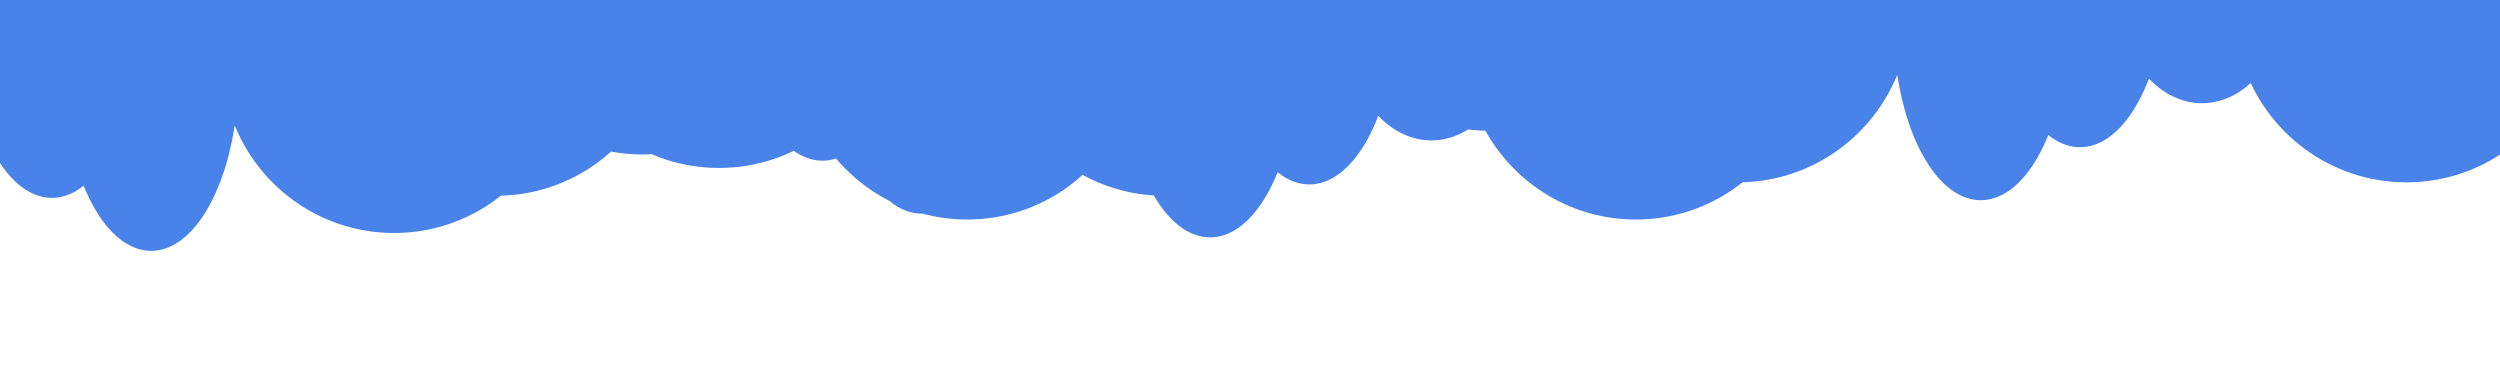 <?xml version="1.0" encoding="UTF-8" standalone="no"?>
<!DOCTYPE svg PUBLIC "-//W3C//DTD SVG 1.1//EN" "http://www.w3.org/Graphics/SVG/1.1/DTD/svg11.dtd">
<svg version="1.1" xmlns="http://www.w3.org/2000/svg" xmlns:xlink="http://www.w3.org/1999/xlink" preserveAspectRatio="xMidYMid meet" viewBox="0 0 1280 200" width="1280" height="200"><defs><path d="M277.11 -166.51L278.92 -166.26L280.7 -165.91L282.46 -165.47L284.2 -164.94L285.91 -164.31L287.59 -163.59L289.24 -162.79L290.86 -161.91L292.45 -160.94L294.01 -159.88L295.53 -158.75L297.02 -157.55L298.47 -156.26L299.88 -154.91L301.25 -153.48L302.57 -151.99L303.86 -150.42L304.1 -150.11L304.42 -150.51L305.3 -151.41L306.26 -152.22L307.28 -152.94L308.37 -153.57L309.52 -154.09L310.72 -154.51L311.96 -154.82L313.25 -155.01L314.57 -155.07L315.9 -155.01L317.19 -154.82L318.43 -154.51L319.63 -154.09L320.78 -153.57L321.87 -152.94L322.89 -152.22L323.85 -151.41L324.72 -150.51L325.52 -149.54L326.23 -148.5L326.85 -147.39L327.36 -146.22L327.77 -145L328.08 -143.73L328.26 -142.42L328.32 -141.07L328.26 -139.72L328.08 -138.41L327.77 -137.14L327.36 -135.92L326.85 -134.75L326.23 -133.65L325.52 -132.6L324.72 -131.63L323.85 -130.74L322.89 -129.93L321.87 -129.2L320.78 -128.58L319.63 -128.05L318.43 -127.63L317.19 -127.32L315.9 -127.14L315.35 -127.11L315.93 -124.88L316.46 -122.58L316.92 -120.25L317.31 -117.88L317.63 -115.47L317.89 -113.04L318.01 -111.35L318.78 -111.54L319.93 -111.71L321.11 -111.77L322.29 -111.71L323.45 -111.54L324.58 -111.26L325.67 -110.88L326.74 -110.4L327.76 -109.82L328.74 -109.15L329.68 -108.39L330.56 -107.55L331.4 -106.64L332.18 -105.65L332.91 -104.59L333.57 -103.46L334.16 -102.27L334.69 -101.03L335.15 -99.73L335.53 -98.39L335.72 -97.48L336.07 -97.45L339.63 -97.09L343.14 -96.59L346.6 -95.95L350.01 -95.18L353.38 -94.27L356.69 -93.24L359.94 -92.08L362.28 -91.14L361.84 -92.39L361.46 -93.74L361.16 -95.13L360.94 -96.55L360.8 -98.02L360.76 -99.52L360.79 -100.49L360.09 -100.52L358.93 -100.69L357.8 -100.97L356.71 -101.35L355.65 -101.83L354.62 -102.41L353.64 -103.08L352.71 -103.84L351.82 -104.67L350.98 -105.59L350.2 -106.58L349.48 -107.64L348.81 -108.77L348.22 -109.95L347.69 -111.2L347.24 -112.49L346.86 -113.84L346.55 -115.23L346.33 -116.66L346.2 -118.12L346.15 -119.62L346.2 -121.12L346.33 -122.58L346.55 -124.01L346.86 -125.4L347.24 -126.74L347.69 -128.04L348.22 -129.29L348.82 -130.47L349.48 -131.6L350.2 -132.66L350.98 -133.65L351.82 -134.57L352.71 -135.4L353.64 -136.16L354.62 -136.83L355.65 -137.41L356.71 -137.89L357.8 -138.27L358.93 -138.55L360.09 -138.72L361.27 -138.78L362.45 -138.72L363.6 -138.55L364.73 -138.27L365.83 -137.89L366.89 -137.41L367.91 -136.83L368.89 -136.16L369.83 -135.4L370.72 -134.57L371.55 -133.65L372.34 -132.66L373.06 -131.6L373.72 -130.47L374.32 -129.28L374.84 -128.04L375.3 -126.74L375.68 -125.4L375.98 -124.01L376.2 -122.58L376.34 -121.12L376.38 -119.62L376.35 -118.65L377.05 -118.61L378.21 -118.44L379.33 -118.17L380.43 -117.78L380.96 -117.54L381.05 -117.97L381.64 -120.23L382.29 -122.44L383 -124.62L383.77 -126.74L384.6 -128.82L385.48 -130.85L386.42 -132.83L387.41 -134.76L388.46 -136.63L389.55 -138.44L390.7 -140.19L391.89 -141.88L393.13 -143.51L394.41 -145.08L395.74 -146.57L397.11 -148L398.52 -149.35L399.97 -150.64L401.45 -151.84L402.98 -152.97L404.53 -154.02L406.13 -154.99L407.75 -155.88L409.4 -156.68L411.08 -157.4L412.79 -158.02L414.53 -158.56L416.29 -159L418.07 -159.35L419.88 -159.6L421.7 -159.75L423.55 -159.8L425.39 -159.75L427.22 -159.6L429.02 -159.35L430.81 -159L432.57 -158.56L434.3 -158.02L436.01 -157.4L437.7 -156.68L439.35 -155.88L440.97 -154.99L442.56 -154.02L444.12 -152.97L445.64 -151.84L447.13 -150.63L448.58 -149.35L449.99 -148L451.36 -146.57L452.68 -145.07L453.97 -143.51L455.21 -141.88L456.4 -140.19L457.54 -138.44L458.64 -136.62L459.68 -134.75L460.68 -132.83L461.61 -130.85L462.5 -128.82L463.33 -126.74L464.1 -124.61L464.81 -122.44L465.45 -120.23L466.04 -117.97L466.57 -115.67L467.02 -113.34L467.42 -110.97L467.74 -108.56L467.99 -106.13L468.18 -103.66L468.29 -101.17L468.33 -98.65L468.29 -96.13L468.18 -93.63L468.17 -93.5L468.39 -93.13L469.43 -91.26L470.43 -89.34L471.37 -87.36L472.25 -85.33L473.08 -83.25L473.85 -81.12L474.09 -80.39L474.82 -80.98L475.8 -81.65L476.82 -82.23L477.89 -82.71L478.98 -83.09L480.11 -83.37L481.26 -83.54L482.45 -83.6L483.63 -83.54L484.78 -83.37L485.91 -83.09L487 -82.71L488.07 -82.23L489.09 -81.65L490.07 -80.98L491.01 -80.22L491.9 -79.39L492.73 -78.47L493.51 -77.48L494.24 -76.42L494.9 -75.29L495.49 -74.11L495.67 -73.69L496.3 -74.58L497.54 -76.21L498.82 -77.77L500.15 -79.27L501.52 -80.7L502.93 -82.05L504.38 -83.33L505.86 -84.54L507.39 -85.67L508.94 -86.72L509.82 -87.26L509.79 -87.32L509.34 -88.62L508.96 -89.96L508.65 -91.35L508.43 -92.78L508.3 -94.25L508.26 -95.74L508.3 -97.24L508.43 -98.7L508.65 -100.13L508.96 -101.52L509.34 -102.87L509.79 -104.16L510.32 -105.41L510.92 -106.6L511.58 -107.72L512.3 -108.78L513.08 -109.77L513.92 -110.69L514.81 -111.53L515.74 -112.28L516.72 -112.95L517.75 -113.53L518.81 -114.01L519.91 -114.39L521.03 -114.67L522.19 -114.84L523.37 -114.9L524.55 -114.84L525.7 -114.67L526.83 -114.39L527.93 -114.01L528.99 -113.53L530.01 -112.95L530.99 -112.28L531.93 -111.53L532.82 -110.69L533.66 -109.77L534.44 -108.78L535.16 -107.72L535.82 -106.6L536.42 -105.41L536.94 -104.16L537.4 -102.87L537.78 -101.52L538.08 -100.13L538.3 -98.7L538.44 -97.24L538.48 -95.74L538.44 -94.25L538.3 -92.78L538.08 -91.35L537.99 -90.94L538.71 -90.72L540.42 -90.1L542.11 -89.38L543.76 -88.58L545.38 -87.69L546.97 -86.72L548.53 -85.67L550.05 -84.54L551.54 -83.33L552.99 -82.05L553.15 -81.89L553.13 -82.1L553.08 -83.6L553.13 -85.09L553.26 -86.56L553.48 -87.99L553.79 -89.37L554.17 -90.72L554.62 -92.02L555.15 -93.26L555.75 -94.45L556.41 -95.57L557.13 -96.63L557.91 -97.62L558.75 -98.54L559.64 -99.38L560.57 -100.13L561.55 -100.8L562.58 -101.38L563.64 -101.86L564.73 -102.25L565.86 -102.52L567.02 -102.69L568.19 -102.75L568.22 -103L568.58 -104.45L569.07 -105.82L569.67 -107.07L570.38 -108.2L571.19 -109.2L572.08 -110.05L573.05 -110.73L574.09 -111.23L575.18 -111.55L576.32 -111.66L577.46 -111.55L578.55 -111.23L579.59 -110.73L580.56 -110.05L581.45 -109.2L582.26 -108.2L582.97 -107.07L583.57 -105.82L584.06 -104.45L584.42 -103L584.64 -101.47L584.72 -99.87L584.64 -98.27L584.42 -96.73L584.06 -95.28L583.57 -93.92L582.97 -92.66L582.26 -91.53L582.04 -91.26L582.23 -90.72L582.61 -89.37L582.91 -87.98L583.13 -86.56L583.27 -85.09L583.31 -83.59L583.26 -82.1L583.13 -80.63L582.91 -79.2L582.61 -77.81L582.23 -76.47L581.85 -75.38L582.07 -75.43L585.58 -75.93L589.14 -76.29L592.73 -76.51L594.01 -76.54L594.01 -76.58L594.05 -78.08L594.19 -79.54L594.41 -80.97L594.71 -82.36L595.09 -83.71L595.54 -85.01L596.07 -86.25L596.67 -87.44L597.33 -88.56L598.05 -89.62L598.83 -90.61L599.67 -91.53L600.56 -92.37L601.49 -93.12L602.48 -93.79L603.5 -94.37L604.56 -94.85L605.66 -95.23L606.78 -95.51L607.94 -95.68L609.12 -95.74L610.3 -95.68L611.46 -95.51L612.58 -95.23L613.68 -94.85L614.74 -94.37L615.76 -93.79L616.75 -93.12L617.48 -92.53L617.72 -93.27L618.49 -95.39L619.32 -97.47L620.2 -99.5L620.66 -100.47L620.4 -100.98L619.88 -102.12L619.41 -103.28L618.98 -104.46L618.6 -105.66L618.27 -106.89L617.99 -108.13L617.75 -109.38L617.57 -110.66L617.43 -111.95L617.35 -113.25L617.32 -114.57L617.35 -115.89L617.43 -117.2L617.57 -118.49L617.75 -119.76L617.99 -121.02L618.27 -122.26L618.6 -123.48L618.98 -124.68L619.41 -125.86L619.88 -127.02L620.4 -128.16L620.95 -129.27L621.56 -130.36L622.2 -131.42L622.88 -132.46L623.6 -133.47L624.36 -134.44L625.15 -135.39L625.98 -136.31L626.85 -137.2L627.75 -138.05L628.68 -138.87L629.64 -139.65L630.64 -140.39L631.66 -141.1L632.71 -141.78L633.79 -142.41L634.89 -143L636.02 -143.55L637.18 -144.06L638.36 -144.52L639.56 -144.94L640.78 -145.31L642.02 -145.64L643.28 -145.92L644.56 -146.15L645.85 -146.33L647.16 -146.47L648.49 -146.55L649.82 -146.57L651.16 -146.55L652.49 -146.47L653.8 -146.33L655.09 -146.15L656.37 -145.92L657.63 -145.64L658.87 -145.31L660.09 -144.94L661.29 -144.52L662.47 -144.06L663.62 -143.55L664.75 -143L665.86 -142.41L666.94 -141.78L667.99 -141.1L669.01 -140.39L670.01 -139.65L670.97 -138.87L671.9 -138.05L672.8 -137.2L673.67 -136.31L674.5 -135.39L675.29 -134.44L676.05 -133.47L676.77 -132.46L677.45 -131.42L678.09 -130.36L678.69 -129.27L679.25 -128.16L679.77 -127.02L680.24 -125.86L680.67 -124.68L681.05 -123.48L681.38 -122.26L681.66 -121.02L681.9 -119.76L681.96 -119.37L682.06 -119.4L683.63 -119.9L685.24 -120.34L686.86 -120.71L688.52 -121.02L690.19 -121.26L691.88 -121.43L693.59 -121.54L695.32 -121.57L697.05 -121.54L698.77 -121.43L700.46 -121.26L702.13 -121.02L703.69 -120.73L703.87 -121.5L704.29 -122.72L704.8 -123.89L705.42 -125L706.13 -126.04L706.92 -127.01L707.8 -127.91L708.76 -128.72L709.78 -129.44L710.87 -130.07L712.02 -130.59L713.22 -131.01L714.46 -131.32L715.75 -131.51L717.07 -131.57L718.4 -131.51L719.69 -131.32L720.93 -131.01L722.13 -130.59L723.28 -130.07L724.37 -129.44L725.39 -128.72L726.35 -127.91L727.22 -127.01L728.02 -126.04L728.73 -125L729.35 -123.89L729.86 -122.72L730.27 -121.5L730.58 -120.23L730.76 -118.92L730.82 -117.57L730.76 -116.22L730.58 -114.91L730.27 -113.64L729.86 -112.42L729.35 -111.25L728.73 -110.15L728.02 -109.1L727.22 -108.13L726.56 -107.46L727.21 -106.72L728.24 -105.46L729.22 -104.17L730.15 -102.83L731.03 -101.45L731.86 -100.04L732.63 -98.6L733.36 -97.12L734.02 -95.61L734.58 -94.21L734.94 -94.48L735.97 -95.16L737.03 -95.78L738.12 -96.35L739.25 -96.85L740.4 -97.3L741.58 -97.68L742.79 -98L744.01 -98.24L745.27 -98.43L746.54 -98.54L747.83 -98.57L749.11 -98.54L750.38 -98.43L751.63 -98.24L752.86 -98L754.07 -97.68L755.25 -97.3L756.4 -96.85L757.53 -96.35L758.62 -95.78L759.68 -95.16L760.71 -94.48L761.7 -93.75L762.65 -92.96L763.57 -92.13L764.44 -91.25L765.27 -90.32L766.05 -89.35L766.79 -88.33L767.48 -87.28L768.11 -86.19L768.7 -85.06L769.23 -83.89L769.71 -82.7L770.13 -81.47L770.48 -80.22L770.62 -79.65L771.25 -79.63L775.32 -79.57L779.4 -79.63L783.44 -79.78L787.43 -80.05L788.3 -80.13L788.12 -80.64L787.82 -81.91L787.64 -83.22L787.57 -84.57L787.64 -85.92L787.82 -87.23L788.12 -88.5L788.54 -89.72L789.05 -90.89L789.67 -92L790.38 -93.04L791.17 -94.01L792.05 -94.91L793.01 -95.72L794.03 -96.44L795.12 -97.07L796.27 -97.59L797.47 -98.01L798.71 -98.32L800 -98.51L801.32 -98.57L802.65 -98.51L803.94 -98.32L805.18 -98.01L806.38 -97.59L807.16 -97.24L807.62 -98.22L808.5 -99.92L809.43 -101.57L810.41 -103.17L811.44 -104.73L812.51 -106.24L813.63 -107.69L814.79 -109.09L816 -110.43L817.24 -111.71L818.53 -112.94L819.85 -114.1L821.21 -115.2L822.6 -116.24L824.03 -117.21L825.49 -118.11L826.98 -118.94L828.5 -119.71L830.06 -120.39L831.63 -121.01L833.24 -121.55L834.86 -122L836.52 -122.38L838.19 -122.68L839.88 -122.9L841.59 -123.03L843.32 -123.07L845.05 -123.03L846.77 -122.9L848.46 -122.68L850.13 -122.38L851.78 -122L853.41 -121.55L855.02 -121.01L856.59 -120.39L858.14 -119.71L859.67 -118.94L861.16 -118.11L862.62 -117.21L864.05 -116.24L865.44 -115.2L866.8 -114.1L868.12 -112.94L869.41 -111.71L870.65 -110.43L871.86 -109.09L873.02 -107.69L873.97 -106.45L874.38 -107.04L875.17 -108.01L876.05 -108.91L877.01 -109.72L878.03 -110.44L879.12 -111.07L880.27 -111.59L881.47 -112.01L882.71 -112.32L884 -112.51L885.32 -112.57L886.65 -112.51L887.94 -112.32L889.18 -112.01L890.38 -111.59L891.53 -111.07L892.62 -110.44L893.64 -109.72L894.6 -108.91L895.22 -108.28L895.61 -108.46L897.29 -109.18L899 -109.81L900.73 -110.34L902.49 -110.78L904.28 -111.13L906.08 -111.38L907.91 -111.53L909.75 -111.58L911.6 -111.53L913.42 -111.38L915.23 -111.13L917.01 -110.78L918.77 -110.34L920.51 -109.81L922.22 -109.18L923.9 -108.46L925.55 -107.66L927.18 -106.77L928.77 -105.8L930.32 -104.75L931.85 -103.62L933.33 -102.42L934.78 -101.13L936.19 -99.78L937.56 -98.35L938.89 -96.85L940.17 -95.29L940.73 -94.56L940.77 -94.59L942.39 -95.47L944.04 -96.28L945.72 -96.99L947.43 -97.62L948.15 -97.84L948.07 -98.25L947.85 -99.68L947.71 -101.14L947.67 -102.64L947.71 -104.13L947.85 -105.6L948.07 -107.03L948.37 -108.42L948.75 -109.76L949.2 -111.06L949.73 -112.3L950.33 -113.49L950.99 -114.62L951.71 -115.68L952.49 -116.67L953.33 -117.58L954.22 -118.42L955.15 -119.18L956.14 -119.85L957.16 -120.42L958.22 -120.91L959.32 -121.29L960.44 -121.57L961.6 -121.74L962.78 -121.8L963.96 -121.74L965.12 -121.57L966.24 -121.29L967.34 -120.91L968.4 -120.42L969.42 -119.85L970.41 -119.18L971.34 -118.42L972.23 -117.58L973.07 -116.67L973.85 -115.68L974.57 -114.62L975.23 -113.49L975.83 -112.3L976.36 -111.06L976.81 -109.76L977.19 -108.42L977.49 -107.03L977.71 -105.6L977.85 -104.13L977.89 -102.64L977.85 -101.14L977.71 -99.68L977.49 -98.25L977.19 -96.86L976.81 -95.51L976.35 -94.22L976.33 -94.15L977.2 -93.62L978.76 -92.57L980.28 -91.44L981.77 -90.23L983.22 -88.95L984.63 -87.59L985.72 -86.45L986.17 -87.01L987.05 -87.91L988.01 -88.72L989.03 -89.44L990.12 -90.07L991.27 -90.59L992.47 -91.01L993.71 -91.32L995 -91.51L996.32 -91.57L997.65 -91.51L998.94 -91.32L1000.18 -91.01L1001.38 -90.59L1002.53 -90.07L1003.62 -89.44L1004.64 -88.72L1005.6 -87.91L1006.47 -87.01L1007.27 -86.04L1007.98 -85L1008.6 -83.89L1009.11 -82.72L1009.52 -81.5L1009.83 -80.23L1009.89 -79.81L1010.49 -79.93L1012.32 -80.16L1014.16 -80.24L1016.01 -80.16L1017.83 -79.93L1018.97 -79.7L1018.67 -80.15L1018.05 -81.25L1017.54 -82.42L1017.12 -83.64L1016.82 -84.91L1016.64 -86.22L1016.57 -87.57L1016.64 -88.92L1016.82 -90.23L1017.12 -91.5L1017.54 -92.72L1018.05 -93.89L1018.67 -95L1019.38 -96.04L1020.17 -97.01L1021.05 -97.91L1022.01 -98.72L1023.03 -99.44L1024.12 -100.07L1025.27 -100.59L1026.47 -101.01L1027.71 -101.32L1029 -101.51L1030.32 -101.57L1031.65 -101.51L1032.94 -101.32L1034.18 -101.01L1035.38 -100.59L1036.53 -100.07L1037.62 -99.44L1038.64 -98.72L1039.6 -97.91L1040.47 -97.01L1041.27 -96.04L1041.98 -95L1042.2 -94.61L1042.89 -95.46L1044.42 -97.15L1045.97 -98.72L1047.56 -100.17L1049.19 -101.49L1050.84 -102.69L1052.52 -103.76L1054.23 -104.69L1055.97 -105.49L1057.73 -106.15L1059.51 -106.67L1061.32 -107.05L1063.14 -107.27L1064.99 -107.35L1066.83 -107.27L1068.66 -107.05L1070.46 -106.67L1072.25 -106.15L1074.01 -105.49L1075.74 -104.69L1077.45 -103.76L1079.14 -102.69L1080.79 -101.49L1080.94 -101.37L1081.03 -101.44L1082.12 -102.07L1083.27 -102.59L1084.47 -103.01L1085.71 -103.32L1087 -103.51L1088.32 -103.57L1089.65 -103.51L1090.94 -103.32L1092.18 -103.01L1093.38 -102.59L1094.53 -102.07L1094.56 -102.05L1095.02 -103.19L1095.79 -104.98L1096.62 -106.72L1097.5 -108.42L1098.43 -110.07L1099.41 -111.67L1100.44 -113.23L1101.51 -114.74L1102.63 -116.19L1103.79 -117.59L1105 -118.93L1106.24 -120.21L1107.53 -121.44L1108.85 -122.6L1109.96 -123.5L1109.95 -123.55L1109.81 -125.01L1109.77 -126.51L1109.81 -128L1109.95 -129.47L1110.17 -130.9L1110.47 -132.29L1110.85 -133.63L1111.31 -134.93L1111.83 -136.17L1112.43 -137.36L1113.09 -138.49L1113.81 -139.55L1114.59 -140.54L1115.43 -141.45L1116.32 -142.29L1117.26 -143.05L1118.24 -143.72L1119.26 -144.29L1120.32 -144.77L1121.42 -145.16L1122.55 -145.44L1123.7 -145.61L1124.88 -145.66L1126.06 -145.61L1127.22 -145.44L1128.35 -145.16L1129.44 -144.77L1130.5 -144.29L1131.53 -143.72L1132.51 -143.05L1133.44 -142.29L1134.33 -141.45L1135.17 -140.54L1135.95 -139.55L1136.67 -138.48L1137.33 -137.36L1137.93 -136.17L1138.46 -134.93L1138.91 -133.63L1139.29 -132.29L1139.59 -130.9L1139.61 -130.77L1140.78 -130.5L1142.41 -130.05L1144.02 -129.51L1145.59 -128.89L1147.14 -128.21L1148.67 -127.44L1150.16 -126.61L1151.62 -125.71L1153.05 -124.74L1154.44 -123.7L1155.8 -122.6L1157.12 -121.44L1158.41 -120.21L1159.65 -118.93L1160.86 -117.59L1162.02 -116.19L1163.14 -114.74L1164.21 -113.23L1165.24 -111.67L1166.22 -110.07L1167.15 -108.42L1168.03 -106.72L1168.86 -104.98L1169.63 -103.19L1170.17 -101.82L1170.87 -102.79L1171.65 -103.77L1172.48 -104.71L1173.35 -105.59L1174.26 -106.43L1175.21 -107.21L1176.2 -107.93L1177.22 -108.59L1178.28 -109.2L1179.37 -109.74L1180.48 -110.21L1181.63 -110.62L1182.8 -110.96L1183.99 -111.22L1185.21 -111.42L1186.44 -111.53L1187.7 -111.57L1188.95 -111.53L1190.19 -111.42L1191.41 -111.22L1192.6 -110.96L1193.77 -110.62L1194.92 -110.21L1196.03 -109.74L1197.12 -109.2L1198.18 -108.59L1199.2 -107.93L1200.19 -107.21L1200.34 -107.08L1200.57 -107.38L1201.41 -108.29L1202.29 -109.13L1203.23 -109.89L1204.21 -110.56L1205.24 -111.13L1206.3 -111.62L1207.39 -112L1208.52 -112.28L1209.68 -112.45L1210.86 -112.5L1212.04 -112.45L1213.19 -112.28L1214.32 -112L1215.42 -111.62L1216.48 -111.13L1217.5 -110.56L1218.48 -109.89L1219.42 -109.13L1220.31 -108.29L1221.14 -107.38L1221.92 -106.39L1222.65 -105.33L1223.31 -104.2L1223.91 -103.01L1224.43 -101.77L1224.89 -100.47L1225.27 -99.13L1225.57 -97.74L1225.79 -96.31L1225.92 -94.84L1225.97 -93.35L1225.92 -91.85L1225.79 -90.39L1225.57 -88.96L1225.27 -87.57L1224.89 -86.22L1224.43 -84.93L1223.9 -83.68L1223.59 -83.05L1224.9 -83.18L1228.5 -83.4L1232.13 -83.47L1235.76 -83.4L1239.35 -83.18L1242.9 -82.82L1245.9 -82.39L1245.98 -82.61L1246.51 -83.86L1247.1 -85.04L1247.76 -86.17L1248.49 -87.23L1249.27 -88.22L1250.1 -89.14L1250.99 -89.97L1251.93 -90.73L1252.91 -91.4L1253.93 -91.98L1254.99 -92.46L1256.09 -92.84L1257.22 -93.12L1258.37 -93.29L1259.55 -93.35L1260.73 -93.29L1261.89 -93.12L1262.95 -92.86L1263.08 -93.27L1263.79 -95.44L1264.56 -97.57L1265.38 -99.65L1266.27 -101.68L1267.21 -103.66L1268.2 -105.58L1269.24 -107.45L1270.34 -109.26L1271.48 -111.02L1272.68 -112.71L1273.91 -114.34L1275.2 -115.9L1276.53 -117.4L1277.89 -118.82L1279.3 -120.18L1280.75 -121.46L1282.24 -122.67L1283.76 -123.8L1285.32 -124.85L1286.91 -125.82L1288.53 -126.71L1290.19 -127.51L1291.87 -128.22L1293.58 -128.85L1295.31 -129.38L1297.07 -129.83L1298.86 -130.17L1300.66 -130.42L1302.49 -130.58L1304.33 -130.63L1306.18 -130.58L1308 -130.42L1309.81 -130.17L1311.59 -129.83L1313.35 -129.38L1315.09 -128.85L1316.8 -128.22L1318.48 -127.51L1320.13 -126.71L1321.76 -125.82L1323.35 -124.85L1324.91 -123.8L1326.43 -122.67L1327.91 -121.46L1329.36 -120.18L1330.77 -118.82L1332.14 -117.39L1333.47 -115.9L1334.75 -114.34L1335.99 -112.71L1337.18 -111.01L1338.33 -109.26L1339.42 -107.45L1340.47 -105.58L1341.46 -103.65L1342.4 -101.68L1343.28 -99.65L1344.11 -97.57L1344.88 -95.44L1345.59 -93.27L1346.24 -91.05L1346.83 -88.79L1347.35 -86.5L1347.81 -84.16L1348.2 -81.79L1348.53 -79.39L1348.78 -76.95L1348.96 -74.48L1349.07 -71.99L1349.11 -69.47L1349.07 -66.95L1348.96 -64.46L1348.78 -61.99L1348.53 -59.56L1348.2 -57.15L1347.81 -54.78L1347.35 -52.45L1346.83 -50.15L1346.24 -47.89L1345.59 -45.68L1344.88 -43.5L1344.11 -41.38L1343.28 -39.3L1342.4 -37.27L1341.46 -35.29L1340.47 -33.36L1339.42 -31.49L1338.33 -29.68L1337.18 -27.93L1335.99 -26.24L1334.75 -24.61L1333.47 -23.05L1332.14 -21.55L1330.77 -20.12L1329.36 -18.77L1327.91 -17.48L1326.43 -16.28L1324.9 -15.15L1323.34 -14.1L1321.75 -13.13L1320.13 -12.24L1318.68 -11.53L1319.07 -9.39L1319.57 -5.87L1319.94 -2.3L1320.15 1.3L1320.23 4.95L1320.15 8.59L1319.93 12.19L1319.57 15.76L1319.07 19.28L1318.44 22.76L1317.66 26.18L1316.76 29.56L1315.73 32.88L1314.58 36.14L1313.3 39.35L1311.9 42.49L1310.39 45.56L1308.76 48.57L1307.02 51.51L1305.17 54.37L1303.22 57.15L1301.16 59.85L1299.01 62.47L1296.75 65.01L1294.41 67.45L1291.97 69.81L1289.45 72.07L1286.83 74.23L1284.14 76.29L1281.37 78.25L1278.52 80.11L1275.59 81.85L1272.6 83.49L1269.53 85.01L1266.4 86.41L1263.21 87.69L1259.96 88.85L1256.65 89.88L1253.28 90.79L1249.87 91.56L1246.4 92.2L1242.9 92.71L1239.34 93.07L1235.75 93.29L1232.12 93.36L1228.49 93.29L1224.9 93.07L1221.35 92.7L1217.84 92.2L1214.38 91.56L1210.96 90.79L1207.6 89.88L1204.29 88.85L1201.03 87.69L1197.84 86.41L1194.71 85L1191.65 83.48L1188.65 81.85L1185.73 80.1L1182.88 78.25L1180.1 76.29L1177.41 74.23L1174.8 72.06L1172.27 69.8L1169.84 67.45L1167.49 65L1165.24 62.47L1163.08 59.85L1161.03 57.15L1159.07 54.36L1157.23 51.5L1155.49 48.57L1153.86 45.56L1152.35 42.5L1151.03 43.67L1149.55 44.87L1148.02 46L1146.47 47.05L1144.87 48.02L1143.25 48.91L1141.6 49.71L1139.92 50.43L1138.21 51.05L1136.47 51.59L1134.71 52.03L1132.93 52.38L1131.12 52.63L1129.3 52.78L1127.45 52.83L1125.61 52.78L1123.78 52.63L1121.98 52.38L1120.19 52.03L1118.43 51.59L1116.7 51.05L1114.99 50.43L1113.3 49.71L1111.65 48.91L1110.03 48.02L1108.44 47.05L1106.88 46L1105.36 44.87L1103.87 43.66L1102.42 42.38L1101.01 41.03L1100.26 40.25L1100.07 40.75L1098.98 43.46L1097.83 46.08L1096.64 48.61L1095.4 51.04L1094.12 53.37L1092.79 55.61L1091.42 57.74L1090.01 59.77L1088.56 61.68L1087.08 63.49L1085.55 65.17L1084 66.74L1082.41 68.19L1080.78 69.52L1079.13 70.72L1077.45 71.79L1075.74 72.72L1074 73.52L1072.24 74.18L1070.46 74.7L1068.65 75.08L1066.83 75.3L1064.98 75.38L1063.14 75.3L1061.31 75.07L1059.51 74.7L1057.72 74.18L1055.96 73.52L1054.23 72.72L1052.52 71.78L1050.84 70.72L1049.18 69.52L1048.73 69.15L1048.15 70.57L1047.01 73.19L1045.82 75.72L1044.58 78.15L1043.29 80.49L1041.97 82.72L1040.6 84.85L1039.19 86.88L1037.74 88.8L1036.25 90.6L1034.73 92.29L1033.17 93.86L1031.58 95.31L1029.96 96.63L1028.31 97.83L1026.62 98.9L1024.91 99.83L1023.18 100.63L1021.42 101.29L1019.63 101.81L1017.83 102.19L1016 102.42L1014.16 102.49L1012.31 102.41L1010.49 102.19L1008.68 101.81L1006.9 101.29L1005.14 100.63L1003.4 99.83L1001.69 98.9L1000.01 97.83L998.36 96.63L996.74 95.31L995.14 93.86L993.59 92.29L992.06 90.6L990.58 88.79L989.13 86.88L987.72 84.85L986.35 82.72L985.02 80.49L983.74 78.15L982.5 75.72L981.31 73.19L980.16 70.57L979.07 67.86L978.02 65.07L977.03 62.19L976.09 59.24L975.21 56.2L974.38 53.1L973.61 49.92L972.9 46.67L972.25 43.36L971.66 39.99L971.4 38.24L970.96 39.34L969.56 42.48L968.05 45.55L966.42 48.56L964.68 51.5L962.83 54.36L960.88 57.14L958.82 59.84L956.67 62.46L954.42 65L952.07 67.44L949.63 69.8L947.11 72.06L944.5 74.22L941.8 76.28L939.03 78.24L936.18 80.1L933.25 81.84L930.26 83.48L927.19 85L924.06 86.4L920.87 87.68L917.62 88.84L914.31 89.88L910.95 90.78L907.53 91.55L904.07 92.19L900.56 92.7L897.01 93.06L893.41 93.28L892.22 93.3L889.56 95.34L886.79 97.3L883.93 99.15L881.01 100.9L878.01 102.53L874.95 104.05L871.82 105.45L868.63 106.73L865.37 107.89L862.07 108.93L858.7 109.83L855.29 110.61L851.82 111.25L848.31 111.75L844.76 112.11L841.17 112.33L837.54 112.4L833.91 112.33L830.32 112.11L826.77 111.75L823.26 111.25L819.79 110.61L816.38 109.83L813.01 108.93L809.7 107.89L806.45 106.73L803.26 105.45L800.13 104.05L797.07 102.53L794.07 100.89L791.15 99.15L788.3 97.29L785.52 95.33L782.83 93.27L780.22 91.11L777.69 88.85L775.25 86.49L772.91 84.05L770.66 81.51L768.5 78.89L766.45 76.19L764.49 73.41L762.65 70.54L760.91 67.61L760.53 66.91L759.08 66.88L755.49 66.66L751.94 66.3L751.63 66.25L750.29 67.07L748.67 67.96L747.02 68.76L745.33 69.47L743.62 70.1L741.89 70.63L740.13 71.08L738.35 71.42L736.54 71.67L734.71 71.83L732.87 71.88L731.02 71.83L729.2 71.67L727.39 71.42L725.61 71.08L723.85 70.63L722.11 70.1L720.4 69.47L718.72 68.76L717.07 67.95L715.45 67.07L713.86 66.1L712.3 65.05L710.78 63.92L709.29 62.71L707.84 61.43L706.43 60.07L705.68 59.29L705.49 59.8L704.4 62.5L703.25 65.12L702.06 67.65L700.82 70.08L699.54 72.42L698.21 74.65L696.84 76.78L695.43 78.81L693.98 80.73L692.5 82.53L690.97 84.22L689.42 85.79L687.82 87.24L686.2 88.56L684.55 89.76L682.87 90.83L681.16 91.76L679.42 92.56L677.66 93.22L675.88 93.74L674.07 94.12L672.25 94.35L670.4 94.42L668.56 94.35L666.73 94.12L664.93 93.74L663.14 93.22L661.38 92.56L659.65 91.76L657.94 90.83L656.25 89.76L654.6 88.56L654.15 88.19L653.57 89.62L652.43 92.24L651.23 94.76L650 97.2L648.71 99.53L647.38 101.77L646.02 103.9L644.61 105.92L643.16 107.84L641.67 109.64L640.15 111.33L638.59 112.9L637 114.35L635.38 115.68L633.72 116.87L632.04 117.94L630.33 118.88L628.6 119.68L626.84 120.34L625.05 120.86L623.25 121.23L621.42 121.46L619.58 121.53L617.73 121.46L615.91 121.23L614.1 120.86L612.32 120.34L610.56 119.68L608.82 118.88L607.11 117.94L605.43 116.87L603.78 115.67L602.15 114.35L600.56 112.9L599.01 111.33L597.48 109.64L596 107.84L594.55 105.92L593.14 103.9L591.77 101.76L590.76 100.06L589.13 99.96L585.58 99.6L582.07 99.09L578.61 98.45L575.19 97.68L571.83 96.77L568.52 95.74L565.27 94.58L562.07 93.3L558.94 91.89L555.88 90.37L554.3 89.51L552.53 91.1L549.91 93.26L547.22 95.33L544.45 97.29L541.6 99.14L538.67 100.89L535.68 102.52L532.61 104.04L529.48 105.44L526.29 106.73L523.04 107.88L519.73 108.92L516.36 109.82L512.95 110.6L509.48 111.24L505.98 111.74L502.42 112.1L498.83 112.32L495.2 112.39L491.57 112.32L487.98 112.1L484.43 111.74L480.92 111.24L477.46 110.6L474.04 109.82L472.35 109.37L471.98 109.38L470.13 109.31L468.31 109.08L466.5 108.71L464.72 108.19L462.96 107.53L461.22 106.73L459.51 105.79L457.83 104.72L456.18 103.52L455.28 102.79L454.73 102.52L451.73 100.88L448.81 99.14L445.96 97.28L443.18 95.32L440.49 93.26L437.88 91.1L435.35 88.84L432.92 86.48L430.57 84.04L428.32 81.5L428.05 81.18L426.63 81.59L424.82 81.97L423 82.19L421.15 82.27L419.31 82.19L417.48 81.97L415.68 81.59L413.9 81.07L412.13 80.41L410.4 79.61L408.69 78.68L407.01 77.61L406.44 77.19L405.54 77.64L402.41 79.04L399.21 80.33L395.96 81.49L392.65 82.52L389.29 83.42L385.87 84.2L382.41 84.84L378.9 85.34L375.35 85.7L371.76 85.92L368.13 86L364.5 85.92L360.91 85.7L357.35 85.34L353.84 84.84L350.38 84.2L346.97 83.42L343.6 82.52L340.29 81.48L337.04 80.32L333.85 79.04L333.63 78.94L332.48 79.01L328.85 79.09L325.22 79.01L321.63 78.79L318.07 78.43L314.56 77.93L312.84 77.61L311.34 78.95L308.73 81.11L306.03 83.17L303.26 85.13L300.41 86.99L297.49 88.73L294.49 90.37L291.43 91.89L288.3 93.29L285.1 94.57L281.85 95.73L278.54 96.77L275.18 97.67L271.76 98.44L268.3 99.08L264.79 99.59L261.24 99.95L257.64 100.17L256.45 100.19L253.79 102.23L251.02 104.19L248.17 106.04L245.24 107.79L242.25 109.42L239.18 110.94L236.05 112.34L232.86 113.63L229.61 114.78L226.3 115.82L222.93 116.72L219.52 117.5L216.05 118.14L212.54 118.64L208.99 119L205.4 119.22L201.77 119.29L198.14 119.22L194.55 119L191 118.64L187.49 118.14L184.02 117.5L180.61 116.72L177.25 115.82L173.94 114.78L170.68 113.62L167.49 112.34L164.36 110.94L161.3 109.42L158.3 107.78L155.38 106.04L152.53 104.18L149.75 102.22L147.06 100.16L144.45 98L141.92 95.74L139.49 93.38L137.14 90.94L134.89 88.4L132.73 85.78L130.68 83.08L128.72 80.3L126.88 77.44L125.14 74.5L123.51 71.49L122 68.42L120.6 65.28L120.16 64.18L119.89 65.93L119.31 69.3L118.66 72.61L117.95 75.86L117.18 79.04L116.35 82.14L115.46 85.18L114.52 88.13L113.53 91.01L112.49 93.8L111.39 96.51L110.25 99.13L109.05 101.66L107.82 104.09L106.53 106.42L105.21 108.66L103.84 110.79L102.43 112.82L100.98 114.73L99.49 116.54L97.97 118.22L96.41 119.79L94.82 121.24L93.2 122.57L91.54 123.77L89.86 124.84L88.15 125.77L86.42 126.57L84.66 127.23L82.87 127.75L81.07 128.12L79.24 128.35L77.4 128.43L75.55 128.35L73.73 128.12L71.92 127.75L70.14 127.23L68.38 126.57L66.64 125.77L64.93 124.83L63.25 123.77L61.6 122.57L59.97 121.24L58.38 119.79L56.83 118.22L55.3 116.53L53.82 114.73L52.37 112.81L50.96 110.79L49.59 108.66L48.26 106.42L46.98 104.09L45.74 101.65L44.55 99.13L43.4 96.51L42.83 95.08L42.37 95.45L40.72 96.65L39.04 97.72L37.33 98.65L35.59 99.45L33.83 100.12L32.05 100.63L30.24 101.01L28.42 101.24L26.57 101.31L24.73 101.24L22.9 101.01L21.1 100.63L19.31 100.11L17.55 99.45L15.82 98.65L14.11 97.72L12.43 96.65L10.77 95.45L9.15 94.13L7.56 92.68L6 91.11L4.48 89.42L2.99 87.61L1.54 85.7L0.13 83.67L-1.23 81.54L-2.56 79.31L-3.85 76.97L-5.08 74.54L-6.28 72.01L-7.42 69.39L-8.52 66.68L-8.71 66.18L-9.45 66.96L-10.86 68.31L-12.31 69.6L-13.8 70.8L-15.32 71.93L-16.88 72.98L-18.47 73.95L-20.09 74.84L-21.75 75.64L-23.43 76.36L-25.14 76.99L-26.87 77.52L-28.63 77.96L-30.42 78.31L-32.22 78.56L-34.05 78.71L-35.89 78.76L-37.74 78.71L-39.56 78.56L-41.37 78.31L-43.15 77.96L-44.91 77.52L-46.65 76.98L-48.36 76.36L-50.04 75.64L-51.69 74.84L-53.32 73.95L-54.91 72.98L-56.46 71.93L-57.99 70.8L-59.47 69.6L-60.79 68.43L-62.3 71.49L-63.93 74.5L-65.67 77.43L-67.52 80.29L-69.47 83.07L-71.53 85.78L-73.68 88.4L-75.93 90.93L-78.28 93.38L-80.72 95.73L-83.24 97.99L-85.85 100.16L-88.55 102.22L-91.32 104.18L-94.17 106.03L-97.1 107.78L-100.09 109.41L-103.16 110.93L-106.29 112.33L-109.48 113.62L-112.73 114.78L-116.04 115.81L-119.4 116.71L-122.82 117.49L-126.28 118.13L-129.79 118.63L-133.35 118.99L-136.94 119.21L-140.57 119.29L-144.2 119.21L-147.79 118.99L-151.34 118.63L-154.85 118.13L-158.31 117.49L-161.73 116.71L-165.09 115.81L-168.4 114.77L-171.65 113.61L-174.85 112.33L-177.98 110.93L-181.04 109.41L-184.04 107.77L-186.96 106.03L-189.81 104.18L-192.58 102.22L-195.28 100.15L-197.89 97.99L-200.41 95.73L-202.85 93.37L-205.2 90.93L-207.45 88.39L-209.61 85.77L-211.66 83.07L-213.61 80.29L-215.46 77.43L-217.2 74.49L-218.83 71.48L-220.34 68.41L-221.74 65.27L-223.02 62.06L-224.17 58.8L-225.2 55.48L-226.11 52.1L-226.88 48.68L-227.51 45.2L-228.01 41.68L-228.38 38.11L-228.59 34.51L-228.67 30.87L-228.59 27.22L-228.37 23.62L-228.01 20.05L-227.51 16.53L-227.12 14.39L-228.57 13.68L-230.19 12.79L-231.78 11.82L-233.34 10.77L-234.86 9.64L-236.35 8.44L-237.8 7.15L-239.21 5.8L-240.58 4.37L-241.91 2.87L-243.19 1.31L-244.43 -0.32L-245.62 -2.01L-246.76 -3.76L-247.86 -5.58L-248.9 -7.44L-249.9 -9.37L-250.84 -11.35L-251.72 -13.38L-252.55 -15.46L-253.32 -17.59L-254.03 -19.76L-254.68 -21.97L-255.26 -24.23L-255.79 -26.53L-256.25 -28.86L-256.64 -31.23L-256.96 -33.64L-257.22 -36.07L-257.4 -38.54L-257.51 -41.03L-257.55 -43.55L-257.51 -46.07L-257.4 -48.57L-257.22 -51.03L-256.96 -53.47L-256.64 -55.87L-256.25 -58.24L-255.79 -60.58L-255.26 -62.87L-254.68 -65.13L-254.03 -67.35L-253.32 -69.52L-252.55 -71.65L-251.72 -73.73L-250.83 -75.76L-249.9 -77.74L-248.9 -79.66L-247.86 -81.53L-246.76 -83.34L-245.62 -85.1L-244.43 -86.79L-243.19 -88.42L-241.9 -89.98L-240.58 -91.48L-239.21 -92.9L-237.8 -94.26L-236.35 -95.54L-234.86 -96.75L-233.34 -97.88L-231.78 -98.93L-230.19 -99.9L-228.57 -100.79L-226.91 -101.59L-225.23 -102.3L-223.52 -102.93L-221.79 -103.46L-220.03 -103.91L-218.24 -104.25L-216.44 -104.5L-214.61 -104.66L-212.77 -104.71L-210.92 -104.66L-209.1 -104.5L-207.29 -104.25L-205.51 -103.91L-203.75 -103.46L-202.01 -102.93L-200.3 -102.3L-198.62 -101.59L-196.97 -100.78L-195.34 -99.9L-193.75 -98.93L-192.2 -97.88L-190.67 -96.75L-189.19 -95.54L-187.74 -94.26L-186.33 -92.9L-184.96 -91.47L-183.63 -89.98L-182.35 -88.41L-181.11 -86.79L-179.92 -85.09L-178.77 -83.34L-177.68 -81.53L-176.63 -79.66L-175.64 -77.73L-174.7 -75.75L-173.82 -73.72L-172.99 -71.65L-172.22 -69.52L-171.51 -67.35L-171.39 -66.93L-170.32 -67.2L-169.17 -67.37L-167.99 -67.42L-166.81 -67.37L-165.65 -67.2L-164.53 -66.92L-163.43 -66.53L-162.37 -66.05L-161.35 -65.47L-160.36 -64.81L-159.43 -64.05L-158.54 -63.21L-157.7 -62.3L-156.92 -61.31L-156.2 -60.24L-155.54 -59.12L-154.94 -57.93L-154.41 -56.69L-154.33 -56.46L-151.34 -56.89L-147.78 -57.26L-144.19 -57.48L-140.56 -57.55L-136.93 -57.48L-133.34 -57.26L-132.02 -57.12L-132.34 -57.76L-132.87 -59L-133.32 -60.3L-133.7 -61.64L-134.01 -63.03L-134.22 -64.46L-134.36 -65.93L-134.4 -67.42L-134.36 -68.92L-134.22 -70.38L-134 -71.81L-133.7 -73.2L-133.32 -74.55L-132.87 -75.84L-132.34 -77.09L-131.74 -78.28L-131.08 -79.4L-130.36 -80.46L-129.58 -81.45L-128.74 -82.37L-127.85 -83.21L-126.92 -83.96L-125.93 -84.63L-124.91 -85.21L-123.85 -85.69L-122.75 -86.07L-121.63 -86.35L-120.47 -86.52L-119.29 -86.58L-118.11 -86.52L-116.95 -86.35L-115.83 -86.07L-114.73 -85.69L-113.67 -85.21L-112.65 -84.63L-111.67 -83.96L-110.73 -83.21L-109.84 -82.37L-109.55 -82.05L-109.53 -82.43L-109.31 -83.96L-108.95 -85.42L-108.46 -86.78L-107.86 -88.03L-107.15 -89.17L-106.34 -90.16L-105.45 -91.01L-104.48 -91.69L-103.44 -92.2L-102.35 -92.51L-101.21 -92.62L-100.07 -92.51L-98.98 -92.2L-97.94 -91.69L-96.97 -91.01L-96.08 -90.16L-95.28 -89.17L-94.57 -88.03L-93.96 -86.78L-93.48 -85.42L-93.12 -83.96L-92.89 -82.43L-92.82 -80.83L-92.89 -79.23L-93.12 -77.7L-93.48 -76.24L-93.96 -74.88L-94.57 -73.63L-95.28 -72.5L-96.08 -71.5L-96.98 -70.65L-97.94 -69.97L-98.98 -69.46L-100.07 -69.15L-101.21 -69.04L-102.35 -69.15L-103.44 -69.46L-104.31 -69.89L-104.22 -68.92L-104.18 -67.42L-104.22 -65.93L-104.36 -64.46L-104.58 -63.03L-104.88 -61.64L-105.26 -60.3L-105.72 -59L-106.24 -57.76L-106.84 -56.57L-107.5 -55.44L-108.22 -54.38L-109.01 -53.39L-109.84 -52.48L-110.2 -52.14L-109.47 -51.88L-106.28 -50.6L-103.15 -49.19L-100.09 -47.67L-97.09 -46.04L-94.17 -44.29L-91.32 -42.44L-88.54 -40.48L-86.45 -38.87L-86.45 -39L-86.31 -40.47L-86.09 -41.9L-85.79 -43.29L-85.41 -44.63L-84.95 -45.93L-84.43 -47.17L-83.83 -48.36L-83.17 -49.49L-82.45 -50.55L-81.66 -51.54L-80.83 -52.45L-79.94 -53.29L-79 -54.05L-78.02 -54.71L-77 -55.29L-75.94 -55.77L-74.84 -56.16L-74.82 -56.16L-74.88 -56.42L-75.16 -57.91L-75.38 -59.43L-75.55 -60.96L-75.64 -62.51L-75.68 -64.07L-75.64 -65.64L-75.55 -67.19L-75.38 -68.72L-75.16 -70.23L-74.88 -71.73L-74.53 -73.2L-74.13 -74.65L-73.67 -76.08L-73.16 -77.48L-72.59 -78.86L-71.97 -80.21L-71.29 -81.53L-70.57 -82.82L-69.79 -84.08L-68.97 -85.31L-68.1 -86.51L-67.18 -87.67L-66.22 -88.8L-65.22 -89.89L-64.17 -90.94L-63.09 -91.95L-61.96 -92.92L-60.8 -93.85L-59.6 -94.74L-58.36 -95.58L-57.09 -96.38L-55.79 -97.13L-54.46 -97.83L-53.09 -98.48L-51.7 -99.08L-50.27 -99.64L-48.83 -100.13L-48.42 -100.26L-48.43 -100.58L-48.38 -102.07L-48.25 -103.54L-48.03 -104.97L-47.73 -106.36L-47.35 -107.7L-46.89 -109L-46.36 -110.24L-45.77 -111.43L-45.1 -112.56L-44.38 -113.62L-43.6 -114.61L-42.76 -115.52L-41.88 -116.36L-40.94 -117.12L-39.96 -117.78L-38.93 -118.36L-37.87 -118.84L-36.78 -119.23L-35.65 -119.51L-34.49 -119.68L-33.31 -119.73L-32.13 -119.68L-30.98 -119.51L-29.85 -119.23L-28.75 -118.84L-27.69 -118.36L-26.67 -117.78L-25.69 -117.12L-24.75 -116.36L-23.86 -115.52L-23.03 -114.61L-22.25 -113.61L-21.52 -112.55L-20.86 -111.43L-20.27 -110.24L-19.74 -109L-19.28 -107.7L-18.9 -106.36L-18.6 -104.97L-18.38 -103.54L-18.25 -102.07L-18.2 -100.58L-18.25 -99.08L-18.36 -97.81L-17.06 -97.13L-15.76 -96.38L-14.49 -95.58L-13.25 -94.74L-12.05 -93.85L-10.89 -92.92L-9.76 -91.95L-9.69 -91.88L-9.58 -92.01L-8.7 -92.91L-7.74 -93.72L-6.72 -94.44L-5.63 -95.07L-4.48 -95.59L-3.28 -96.01L-2.04 -96.32L-0.75 -96.51L0.57 -96.57L1.9 -96.51L3.19 -96.32L4.43 -96.01L5.63 -95.59L6.78 -95.07L7.87 -94.44L8.89 -93.72L9.85 -92.91L10.72 -92.01L11.52 -91.04L12.23 -90L12.85 -88.89L13.36 -87.72L13.77 -86.5L14.08 -85.23L14.26 -83.92L14.32 -82.57L14.26 -81.22L14.08 -79.91L13.77 -78.64L13.36 -77.42L13.32 -77.32L14.11 -77.82L15.82 -78.76L17.56 -79.56L19.32 -80.22L21.1 -80.74L22.91 -81.11L24.73 -81.34L25.71 -81.38L26.07 -82.44L26.51 -83.59L27.01 -84.72L27.55 -85.82L28.13 -86.91L28.76 -87.96L28.83 -88.06L27.79 -88.52L26.69 -89.09L25.63 -89.73L24.62 -90.43L23.64 -91.19L22.71 -92L21.83 -92.87L21 -93.8L20.22 -94.77L19.5 -95.79L18.83 -96.86L18.23 -97.97L17.68 -99.12L17.21 -100.3L16.79 -101.53L16.45 -102.78L16.18 -104.07L15.98 -105.38L15.86 -106.71L15.82 -108.07L15.86 -109.43L15.98 -110.77L16.18 -112.08L16.45 -113.36L16.79 -114.62L17.21 -115.84L17.68 -117.03L18.23 -118.18L18.83 -119.29L19.5 -120.35L20.22 -121.37L21 -122.35L21.83 -123.27L22.71 -124.14L23.64 -124.96L24.62 -125.72L25.63 -126.42L26.69 -127.05L27.79 -127.62L28.92 -128.12L30.08 -128.56L31.28 -128.92L32.5 -129.2L33.75 -129.4L35.03 -129.53L36.32 -129.57L37.62 -129.53L38.89 -129.4L40.15 -129.2L41.37 -128.92L42.57 -128.56L43.73 -128.12L44.86 -127.62L45.96 -127.05L47.02 -126.42L48.03 -125.72L49.01 -124.96L49.94 -124.14L50.82 -123.27L51.65 -122.35L52.43 -121.37L53.15 -120.35L53.82 -119.29L54.42 -118.18L54.96 -117.03L55.44 -115.84L55.86 -114.62L56.2 -113.36L56.47 -112.08L56.66 -110.77L56.78 -109.43L56.82 -108.07L56.78 -106.71L56.66 -105.38L56.47 -104.07L56.26 -103.06L56.82 -103.07L57.68 -103.06L57.82 -103.45L58.5 -105.08L59.24 -106.68L60.05 -108.25L60.91 -109.78L61.83 -111.27L62.81 -112.72L63.85 -114.14L64.94 -115.52L66.08 -116.85L67.28 -118.14L68.52 -119.39L69.82 -120.58L71.16 -121.73L72.54 -122.84L73.97 -123.89L75.24 -124.74L74.4 -125.1L73.31 -125.66L72.27 -126.29L71.27 -127L70.32 -127.79L69.43 -128.63L68.59 -129.55L67.81 -130.52L67.1 -131.55L66.46 -132.63L65.88 -133.76L65.38 -134.94L64.96 -136.16L64.62 -137.42L64.37 -138.71L64.2 -140.04L64.12 -141.4L64.14 -142.76L64.25 -144.09L64.45 -145.39L64.74 -146.67L65.1 -147.9L65.55 -149.1L66.08 -150.26L66.67 -151.37L67.34 -152.42L68.08 -153.43L68.87 -154.38L69.73 -155.26L70.64 -156.08L71.61 -156.84L72.63 -157.52L73.69 -158.12L74.8 -158.65L75.95 -159.09L77.14 -159.45L78.36 -159.72L79.61 -159.89L80.89 -159.97L82.17 -159.95L83.43 -159.83L84.66 -159.61L85.86 -159.31L87.03 -158.91L88.16 -158.43L89.25 -157.87L90.29 -157.24L91.29 -156.53L92.24 -155.74L93.13 -154.9L93.97 -153.98L94.75 -153.01L95.46 -151.98L96.1 -150.9L96.68 -149.77L97.18 -148.59L97.6 -147.37L97.94 -146.11L98.19 -144.82L98.36 -143.49L98.44 -142.13L98.42 -140.78L98.31 -139.44L98.11 -138.14L97.82 -136.86L97.46 -135.63L97.01 -134.43L96.48 -133.27L95.93 -132.25L97.74 -132.42L99.65 -132.53L101.57 -132.57L103.5 -132.53L105.41 -132.42L107.29 -132.24L109.15 -131.98L110.99 -131.66L112.8 -131.26L114.59 -130.8L116.34 -130.28L118.07 -129.69L118.07 -129.73L118.37 -131L118.79 -132.22L119.3 -133.39L119.92 -134.5L120.63 -135.54L121.42 -136.51L122.3 -137.41L123.26 -138.22L124.28 -138.94L125.37 -139.57L126.52 -140.09L127.72 -140.51L128.96 -140.82L130.25 -141.01L131.57 -141.07L132.9 -141.01L134.19 -140.82L135.43 -140.51L136.63 -140.09L137.78 -139.57L138.87 -138.94L139.89 -138.22L140.85 -137.41L141.72 -136.51L142.52 -135.54L143.23 -134.5L143.85 -133.39L144.36 -132.22L144.77 -131L145.08 -129.73L145.26 -128.42L145.32 -127.07L145.26 -125.72L145.08 -124.41L144.77 -123.14L144.36 -121.92L143.85 -120.75L143.23 -119.65L142.52 -118.6L141.72 -117.63L140.85 -116.74L139.89 -115.93L138.87 -115.2L138.59 -115.04L139.3 -114.14L140.34 -112.72L141.32 -111.27L142.24 -109.78L143.1 -108.25L143.91 -106.68L144.65 -105.08L145.33 -103.45L145.94 -101.79L146.48 -100.13L146.72 -100.57L147.82 -102.39L148.96 -104.14L150.16 -105.83L151.4 -107.46L152.68 -109.02L154.01 -110.52L155.38 -111.95L156.79 -113.3L158.23 -114.58L159.72 -115.79L161.24 -116.92L162.8 -117.97L164.39 -118.94L166.01 -119.83L167.67 -120.63L169.35 -121.35L171.06 -121.97L172.79 -122.51L174.56 -122.95L176.34 -123.3L178.14 -123.55L179.97 -123.7L181.81 -123.75L183.66 -123.7L185.48 -123.55L187.29 -123.3L189.07 -122.95L190.83 -122.51L192.57 -121.97L194.28 -121.35L195.96 -120.63L197.61 -119.83L199.24 -118.94L200.83 -117.97L202.39 -116.92L203.91 -115.79L205.39 -114.58L206.84 -113.3L208.25 -111.94L209.62 -110.52L210.95 -109.02L212.23 -107.46L213.47 -105.83L214.66 -104.14L215.81 -102.38L215.83 -102.35L216.26 -102.72L217.28 -103.44L218.37 -104.07L219.52 -104.59L220.72 -105.01L221.96 -105.32L223.25 -105.51L224.57 -105.57L225.9 -105.51L227.19 -105.32L228.43 -105.01L228.67 -104.93L228.66 -105.56L228.7 -108.08L228.81 -110.57L228.99 -113.04L229.25 -115.48L229.57 -117.88L229.96 -120.25L230.42 -122.58L230.94 -124.88L231.53 -127.14L232.18 -129.36L232.89 -131.53L233.58 -133.44L233.27 -133.55L232.12 -134.08L231.03 -134.7L230.01 -135.43L229.05 -136.24L228.17 -137.13L227.38 -138.1L226.67 -139.15L226.05 -140.25L225.54 -141.42L225.12 -142.64L224.82 -143.91L224.64 -145.22L224.57 -146.57L224.64 -147.92L224.82 -149.23L225.12 -150.5L225.54 -151.72L226.05 -152.89L226.67 -154L227.38 -155.04L228.17 -156.01L229.05 -156.91L230.01 -157.72L231.03 -158.44L232.12 -159.07L233.27 -159.59L234.47 -160.01L235.71 -160.32L237 -160.51L238.32 -160.57L239.65 -160.51L240.94 -160.32L242.18 -160.01L243.38 -159.59L244.53 -159.07L245.62 -158.44L246.64 -157.72L247.6 -156.91L248.32 -156.17L248.41 -156.27L249.86 -157.55L251.35 -158.76L252.87 -159.89L254.43 -160.94L256.02 -161.91L257.64 -162.79L259.29 -163.6L260.97 -164.31L262.68 -164.94L264.42 -165.47L266.18 -165.91L267.96 -166.26L269.77 -166.51L271.6 -166.66L273.44 -166.71L275.28 -166.66L277.11 -166.51ZM2.53 -68.73L2.53 -68.72L2.68 -67.31L3 -67.72L4.09 -69.05L3.19 -68.82L2.53 -68.73ZM1254.65 -126.03L1255.68 -125.52L1256.65 -124.84L1257.55 -123.99L1258.35 -122.99L1259.06 -121.86L1259.67 -120.61L1260.15 -119.25L1260.51 -117.79L1260.74 -116.26L1260.81 -114.66L1260.74 -113.06L1260.51 -111.53L1260.15 -110.07L1259.67 -108.71L1259.06 -107.46L1258.35 -106.32L1257.55 -105.33L1256.65 -104.48L1255.68 -103.8L1254.65 -103.29L1253.56 -102.98L1252.42 -102.87L1251.28 -102.98L1250.19 -103.29L1249.15 -103.8L1248.18 -104.48L1247.29 -105.33L1246.48 -106.32L1245.77 -107.46L1245.17 -108.71L1244.68 -110.07L1244.32 -111.53L1244.1 -113.06L1244.02 -114.66L1244.1 -116.26L1244.32 -117.79L1244.68 -119.25L1245.17 -120.61L1245.77 -121.86L1246.48 -122.99L1247.29 -123.99L1248.18 -124.84L1249.15 -125.52L1250.19 -126.03L1251.28 -126.34L1252.42 -126.45L1253.56 -126.34L1254.65 -126.03ZM488.05 -126.04L489.09 -125.53L490.05 -124.85L490.95 -124L491.75 -123.01L492.46 -121.87L493.07 -120.62L493.55 -119.26L493.91 -117.8L494.14 -116.27L494.21 -114.67L494.14 -113.07L493.91 -111.54L493.55 -110.08L493.07 -108.72L492.46 -107.47L491.75 -106.34L490.95 -105.34L490.05 -104.49L489.08 -103.81L488.05 -103.3L486.96 -102.99L485.82 -102.88L484.68 -102.99L483.59 -103.3L482.55 -103.81L481.58 -104.49L480.69 -105.34L479.88 -106.34L479.17 -107.47L478.57 -108.72L478.08 -110.09L477.72 -111.54L477.5 -113.07L477.42 -114.67L477.5 -116.27L477.72 -117.8L478.08 -119.26L478.57 -120.62L479.17 -121.87L479.88 -123.01L480.69 -124L481.58 -124.85L482.55 -125.53L483.59 -126.04L484.68 -126.35L485.82 -126.46L486.96 -126.35L488.05 -126.04ZM778.94 -135.32L780.18 -135.01L781.38 -134.59L782.53 -134.07L783.62 -133.44L784.64 -132.72L785.6 -131.91L786.47 -131.01L787.27 -130.04L787.98 -129L788.6 -127.89L789.11 -126.72L789.52 -125.5L789.83 -124.23L790.01 -122.92L790.07 -121.57L790.01 -120.22L789.83 -118.91L789.52 -117.64L789.11 -116.42L788.6 -115.25L787.98 -114.15L787.27 -113.1L786.47 -112.13L785.6 -111.24L784.64 -110.43L783.62 -109.7L782.53 -109.08L781.38 -108.55L780.18 -108.13L778.94 -107.82L777.65 -107.64L776.32 -107.57L775 -107.64L773.71 -107.82L772.47 -108.13L771.27 -108.55L770.12 -109.08L769.03 -109.7L768.01 -110.43L767.05 -111.24L766.17 -112.13L765.38 -113.1L764.67 -114.15L764.05 -115.25L763.54 -116.42L763.12 -117.64L762.82 -118.91L762.64 -120.22L762.57 -121.57L762.64 -122.92L762.82 -124.23L763.12 -125.5L763.54 -126.72L764.05 -127.89L764.67 -129L765.38 -130.04L766.17 -131.01L767.05 -131.91L768.01 -132.72L769.03 -133.44L770.12 -134.07L771.27 -134.59L772.47 -135.01L773.71 -135.32L775 -135.51L776.32 -135.57L777.65 -135.51L778.94 -135.32ZM1065.94 -159.32L1067.18 -159.01L1068.38 -158.59L1069.53 -158.07L1070.62 -157.44L1071.64 -156.72L1072.6 -155.91L1073.47 -155.01L1074.27 -154.04L1074.98 -153L1075.6 -151.89L1076.11 -150.72L1076.52 -149.5L1076.83 -148.23L1077.01 -146.92L1077.07 -145.57L1077.01 -144.22L1076.83 -142.91L1076.52 -141.64L1076.11 -140.42L1075.6 -139.25L1074.98 -138.15L1074.27 -137.1L1073.47 -136.13L1072.6 -135.24L1071.64 -134.43L1070.62 -133.7L1069.53 -133.08L1068.38 -132.55L1067.18 -132.13L1065.94 -131.82L1064.65 -131.64L1063.32 -131.57L1062 -131.64L1060.71 -131.82L1059.47 -132.13L1058.27 -132.55L1057.12 -133.08L1056.03 -133.7L1055.01 -134.43L1054.05 -135.24L1053.17 -136.13L1052.38 -137.1L1051.67 -138.15L1051.05 -139.25L1050.54 -140.42L1050.12 -141.64L1049.82 -142.91L1049.64 -144.22L1049.57 -145.57L1049.64 -146.92L1049.82 -148.23L1050.12 -149.5L1050.54 -150.72L1051.05 -151.89L1051.67 -153L1052.38 -154.04L1053.17 -155.01L1054.05 -155.91L1055.01 -156.72L1056.03 -157.44L1057.12 -158.07L1058.27 -158.59L1059.47 -159.01L1060.71 -159.32L1062 -159.51L1063.32 -159.57L1064.65 -159.51L1065.94 -159.32ZM468.84 -159.87L469.88 -159.36L470.85 -158.68L471.74 -157.83L472.55 -156.83L473.26 -155.7L473.86 -154.45L474.35 -153.09L474.71 -151.63L474.93 -150.1L475.01 -148.5L474.93 -146.9L474.71 -145.37L474.35 -143.91L473.86 -142.55L473.26 -141.3L472.55 -140.17L471.74 -139.17L470.85 -138.32L469.88 -137.64L468.84 -137.13L467.75 -136.82L466.61 -136.71L465.47 -136.82L464.38 -137.13L463.34 -137.64L462.38 -138.32L461.48 -139.17L460.68 -140.17L459.97 -141.3L459.36 -142.55L458.88 -143.91L458.52 -145.37L458.29 -146.9L458.22 -148.5L458.29 -150.1L458.52 -151.63L458.88 -153.09L459.36 -154.45L459.97 -155.7L460.68 -156.83L461.48 -157.83L462.38 -158.68L463.35 -159.36L464.38 -159.87L465.47 -160.18L466.61 -160.29L467.75 -160.18L468.84 -159.87ZM535.84 -166.29L536.87 -165.78L537.84 -165.1L538.74 -164.25L539.54 -163.25L540.25 -162.12L540.86 -160.87L541.34 -159.51L541.7 -158.05L541.93 -156.52L542 -154.92L541.93 -153.32L541.7 -151.79L541.34 -150.33L540.86 -148.97L540.25 -147.72L539.54 -146.58L538.74 -145.59L537.84 -144.74L536.87 -144.06L535.84 -143.55L534.75 -143.24L533.61 -143.13L532.47 -143.24L531.38 -143.55L530.34 -144.06L529.37 -144.74L528.48 -145.59L527.67 -146.58L526.96 -147.72L526.36 -148.97L525.87 -150.33L525.51 -151.79L525.29 -153.32L525.21 -154.92L525.29 -156.52L525.51 -158.05L525.87 -159.51L526.36 -160.87L526.96 -162.12L527.67 -163.25L528.48 -164.25L529.37 -165.1L530.34 -165.78L531.38 -166.29L532.47 -166.6L533.61 -166.71L534.75 -166.6L535.84 -166.29ZM817.76 -164.11L818.98 -163.57L820.09 -162.83L821.08 -161.94L821.93 -160.89L822.63 -159.71L823.14 -158.42L823.46 -157.03L823.57 -155.57L823.46 -154.11L823.14 -152.73L822.63 -151.44L821.93 -150.26L821.08 -149.21L820.09 -148.31L818.98 -147.58L817.76 -147.03L816.45 -146.69L815.07 -146.57L813.7 -146.69L812.39 -147.03L811.17 -147.58L810.06 -148.31L809.07 -149.21L808.22 -150.26L807.52 -151.44L807.01 -152.73L806.69 -154.11L806.57 -155.57L806.69 -157.03L807.01 -158.42L807.52 -159.71L808.22 -160.89L809.07 -161.94L810.06 -162.83L811.17 -163.57L812.39 -164.11L813.7 -164.45L815.07 -164.57L816.45 -164.45L817.76 -164.11ZM929.94 -187.32L931.18 -187.01L932.38 -186.59L933.53 -186.07L934.62 -185.44L935.64 -184.72L936.6 -183.91L937.47 -183.01L938.27 -182.04L938.98 -181L939.6 -179.89L940.11 -178.72L940.52 -177.5L940.83 -176.23L941.01 -174.92L941.07 -173.57L941.01 -172.22L940.83 -170.91L940.52 -169.64L940.11 -168.42L939.6 -167.25L938.98 -166.15L938.27 -165.1L937.47 -164.13L936.6 -163.24L935.64 -162.43L934.62 -161.7L933.53 -161.08L932.38 -160.55L931.18 -160.13L929.94 -159.82L928.65 -159.64L927.32 -159.57L926 -159.64L924.71 -159.82L923.47 -160.13L922.27 -160.55L921.12 -161.08L920.03 -161.7L919.01 -162.43L918.05 -163.24L917.17 -164.13L916.38 -165.1L915.67 -166.15L915.05 -167.25L914.54 -168.42L914.12 -169.64L913.82 -170.91L913.64 -172.22L913.57 -173.57L913.64 -174.92L913.82 -176.23L914.12 -177.5L914.54 -178.72L915.05 -179.89L915.67 -181L916.38 -182.04L917.17 -183.01L918.05 -183.91L919.01 -184.72L920.03 -185.44L921.12 -186.07L922.27 -186.59L923.47 -187.01L924.71 -187.32L926 -187.51L927.32 -187.57L928.65 -187.51L929.94 -187.32Z" id="c3Axq6HKjI"></path></defs><g><g><g><g><filter id="shadow4807975" x="-267.55" y="-197.57" width="1626.66" height="336" filterUnits="userSpaceOnUse" primitiveUnits="userSpaceOnUse"><feFlood></feFlood><feComposite in2="SourceAlpha" operator="in"></feComposite><feGaussianBlur stdDeviation="1.41"></feGaussianBlur><feOffset dx="0" dy="0" result="afterOffset"></feOffset><feFlood flood-color="#000000" flood-opacity="0.75"></feFlood><feComposite in2="afterOffset" operator="in"></feComposite><feMorphology operator="dilate" radius="1"></feMorphology><feComposite in2="SourceAlpha" operator="out"></feComposite></filter><path d="M277.11 -166.51L278.92 -166.26L280.7 -165.91L282.46 -165.47L284.2 -164.94L285.91 -164.31L287.59 -163.59L289.24 -162.79L290.86 -161.91L292.45 -160.94L294.01 -159.88L295.53 -158.75L297.02 -157.55L298.47 -156.26L299.88 -154.91L301.25 -153.48L302.57 -151.99L303.86 -150.42L304.1 -150.11L304.42 -150.51L305.3 -151.41L306.26 -152.22L307.28 -152.94L308.37 -153.57L309.52 -154.09L310.72 -154.51L311.96 -154.82L313.25 -155.01L314.57 -155.07L315.9 -155.01L317.19 -154.82L318.43 -154.51L319.63 -154.09L320.78 -153.57L321.87 -152.94L322.89 -152.22L323.85 -151.41L324.72 -150.51L325.52 -149.54L326.23 -148.5L326.85 -147.39L327.36 -146.22L327.77 -145L328.08 -143.73L328.26 -142.42L328.32 -141.07L328.26 -139.72L328.08 -138.41L327.77 -137.14L327.36 -135.92L326.85 -134.75L326.23 -133.65L325.52 -132.6L324.72 -131.63L323.85 -130.74L322.89 -129.93L321.87 -129.2L320.78 -128.58L319.63 -128.05L318.43 -127.63L317.19 -127.32L315.9 -127.14L315.35 -127.11L315.93 -124.88L316.46 -122.58L316.92 -120.25L317.31 -117.88L317.63 -115.47L317.89 -113.04L318.01 -111.35L318.78 -111.54L319.93 -111.71L321.11 -111.77L322.29 -111.71L323.45 -111.54L324.58 -111.26L325.67 -110.88L326.74 -110.4L327.76 -109.82L328.74 -109.15L329.68 -108.39L330.56 -107.55L331.4 -106.64L332.18 -105.65L332.91 -104.59L333.57 -103.46L334.16 -102.27L334.69 -101.03L335.15 -99.73L335.53 -98.39L335.72 -97.48L336.07 -97.45L339.63 -97.09L343.14 -96.59L346.6 -95.95L350.01 -95.18L353.38 -94.27L356.69 -93.24L359.94 -92.08L362.28 -91.14L361.84 -92.39L361.46 -93.74L361.16 -95.13L360.94 -96.55L360.8 -98.02L360.76 -99.52L360.79 -100.49L360.09 -100.52L358.93 -100.69L357.8 -100.97L356.71 -101.35L355.65 -101.83L354.62 -102.41L353.64 -103.08L352.71 -103.84L351.82 -104.67L350.98 -105.59L350.2 -106.58L349.48 -107.64L348.81 -108.77L348.22 -109.95L347.69 -111.2L347.24 -112.49L346.86 -113.84L346.55 -115.23L346.33 -116.66L346.2 -118.12L346.15 -119.62L346.2 -121.12L346.33 -122.58L346.55 -124.01L346.86 -125.4L347.24 -126.74L347.69 -128.04L348.22 -129.29L348.82 -130.47L349.48 -131.6L350.2 -132.66L350.98 -133.65L351.82 -134.57L352.71 -135.4L353.64 -136.16L354.62 -136.83L355.65 -137.41L356.71 -137.89L357.8 -138.27L358.93 -138.55L360.09 -138.72L361.27 -138.78L362.45 -138.72L363.6 -138.55L364.73 -138.27L365.83 -137.89L366.89 -137.41L367.91 -136.83L368.89 -136.16L369.83 -135.4L370.72 -134.57L371.55 -133.65L372.34 -132.66L373.06 -131.6L373.72 -130.47L374.32 -129.28L374.84 -128.04L375.3 -126.74L375.68 -125.4L375.98 -124.01L376.2 -122.58L376.34 -121.12L376.38 -119.62L376.35 -118.65L377.05 -118.61L378.21 -118.44L379.33 -118.17L380.43 -117.78L380.96 -117.54L381.05 -117.97L381.64 -120.23L382.29 -122.44L383 -124.62L383.77 -126.74L384.6 -128.82L385.48 -130.85L386.42 -132.83L387.41 -134.76L388.46 -136.63L389.55 -138.44L390.7 -140.19L391.89 -141.88L393.13 -143.51L394.41 -145.08L395.74 -146.57L397.11 -148L398.52 -149.35L399.97 -150.64L401.45 -151.84L402.98 -152.97L404.53 -154.02L406.13 -154.99L407.75 -155.88L409.4 -156.68L411.08 -157.4L412.79 -158.02L414.53 -158.56L416.29 -159L418.07 -159.35L419.88 -159.6L421.7 -159.75L423.55 -159.8L425.39 -159.75L427.22 -159.6L429.02 -159.35L430.81 -159L432.57 -158.56L434.3 -158.02L436.01 -157.4L437.7 -156.68L439.35 -155.88L440.97 -154.99L442.56 -154.02L444.12 -152.97L445.64 -151.84L447.13 -150.63L448.58 -149.35L449.99 -148L451.36 -146.57L452.68 -145.07L453.97 -143.51L455.21 -141.88L456.4 -140.19L457.54 -138.44L458.64 -136.62L459.68 -134.75L460.68 -132.83L461.61 -130.85L462.5 -128.82L463.33 -126.74L464.1 -124.61L464.81 -122.44L465.45 -120.23L466.04 -117.97L466.57 -115.67L467.02 -113.34L467.42 -110.97L467.74 -108.56L467.99 -106.13L468.18 -103.66L468.29 -101.17L468.33 -98.65L468.29 -96.13L468.18 -93.63L468.17 -93.5L468.39 -93.13L469.43 -91.26L470.43 -89.34L471.37 -87.36L472.25 -85.33L473.08 -83.25L473.85 -81.12L474.09 -80.39L474.82 -80.98L475.8 -81.65L476.82 -82.23L477.89 -82.71L478.98 -83.09L480.11 -83.37L481.26 -83.54L482.45 -83.6L483.63 -83.54L484.78 -83.37L485.91 -83.09L487 -82.71L488.07 -82.23L489.09 -81.65L490.07 -80.98L491.01 -80.22L491.9 -79.39L492.73 -78.47L493.51 -77.48L494.24 -76.42L494.9 -75.29L495.49 -74.11L495.67 -73.69L496.3 -74.58L497.54 -76.21L498.82 -77.77L500.15 -79.27L501.52 -80.7L502.93 -82.05L504.38 -83.33L505.86 -84.54L507.39 -85.67L508.94 -86.72L509.82 -87.26L509.79 -87.32L509.34 -88.62L508.96 -89.96L508.65 -91.35L508.43 -92.78L508.3 -94.25L508.26 -95.74L508.3 -97.24L508.43 -98.7L508.65 -100.13L508.96 -101.52L509.34 -102.87L509.79 -104.16L510.32 -105.41L510.92 -106.6L511.58 -107.72L512.3 -108.78L513.08 -109.77L513.92 -110.69L514.81 -111.53L515.74 -112.28L516.72 -112.95L517.75 -113.53L518.81 -114.01L519.91 -114.39L521.03 -114.67L522.19 -114.84L523.37 -114.9L524.55 -114.84L525.7 -114.67L526.83 -114.39L527.93 -114.01L528.99 -113.53L530.01 -112.95L530.99 -112.28L531.93 -111.53L532.82 -110.69L533.66 -109.77L534.44 -108.78L535.16 -107.72L535.82 -106.6L536.42 -105.41L536.94 -104.16L537.4 -102.87L537.78 -101.52L538.08 -100.13L538.3 -98.7L538.44 -97.24L538.48 -95.74L538.44 -94.25L538.3 -92.78L538.08 -91.35L537.99 -90.94L538.71 -90.72L540.42 -90.1L542.11 -89.38L543.76 -88.58L545.38 -87.69L546.97 -86.72L548.53 -85.67L550.05 -84.54L551.54 -83.33L552.99 -82.05L553.15 -81.89L553.13 -82.1L553.08 -83.6L553.13 -85.09L553.26 -86.56L553.48 -87.99L553.79 -89.37L554.17 -90.72L554.62 -92.02L555.15 -93.26L555.75 -94.45L556.41 -95.57L557.13 -96.63L557.91 -97.62L558.75 -98.54L559.64 -99.38L560.57 -100.13L561.55 -100.8L562.58 -101.38L563.64 -101.86L564.73 -102.25L565.86 -102.52L567.02 -102.69L568.19 -102.75L568.22 -103L568.58 -104.45L569.07 -105.82L569.67 -107.07L570.38 -108.2L571.19 -109.2L572.08 -110.05L573.05 -110.73L574.09 -111.23L575.18 -111.55L576.32 -111.66L577.46 -111.55L578.55 -111.23L579.59 -110.73L580.56 -110.05L581.45 -109.2L582.26 -108.2L582.97 -107.07L583.57 -105.82L584.06 -104.45L584.42 -103L584.64 -101.47L584.72 -99.87L584.64 -98.27L584.42 -96.73L584.06 -95.28L583.57 -93.92L582.97 -92.66L582.26 -91.53L582.04 -91.26L582.23 -90.72L582.61 -89.37L582.91 -87.98L583.13 -86.56L583.27 -85.09L583.31 -83.59L583.26 -82.1L583.13 -80.63L582.91 -79.2L582.61 -77.81L582.23 -76.47L581.85 -75.38L582.07 -75.43L585.58 -75.93L589.14 -76.29L592.73 -76.51L594.01 -76.54L594.01 -76.58L594.05 -78.08L594.19 -79.54L594.41 -80.97L594.71 -82.36L595.09 -83.71L595.54 -85.01L596.07 -86.25L596.67 -87.44L597.33 -88.56L598.05 -89.62L598.83 -90.61L599.67 -91.53L600.56 -92.37L601.49 -93.12L602.48 -93.79L603.5 -94.37L604.56 -94.85L605.66 -95.23L606.78 -95.51L607.94 -95.68L609.12 -95.74L610.3 -95.68L611.46 -95.51L612.58 -95.23L613.68 -94.85L614.74 -94.37L615.76 -93.79L616.75 -93.12L617.48 -92.53L617.72 -93.27L618.49 -95.39L619.32 -97.47L620.2 -99.5L620.66 -100.47L620.4 -100.98L619.88 -102.12L619.41 -103.28L618.98 -104.46L618.6 -105.66L618.27 -106.89L617.99 -108.13L617.75 -109.38L617.57 -110.66L617.43 -111.95L617.35 -113.25L617.32 -114.57L617.35 -115.89L617.43 -117.2L617.57 -118.49L617.75 -119.76L617.99 -121.02L618.27 -122.26L618.6 -123.48L618.98 -124.68L619.41 -125.86L619.88 -127.02L620.4 -128.16L620.95 -129.27L621.56 -130.36L622.2 -131.42L622.88 -132.46L623.6 -133.47L624.36 -134.44L625.15 -135.39L625.98 -136.31L626.85 -137.2L627.75 -138.05L628.68 -138.87L629.64 -139.65L630.64 -140.39L631.66 -141.1L632.71 -141.78L633.79 -142.41L634.89 -143L636.02 -143.55L637.18 -144.06L638.36 -144.52L639.56 -144.94L640.78 -145.31L642.02 -145.64L643.28 -145.92L644.56 -146.15L645.85 -146.33L647.16 -146.47L648.49 -146.55L649.82 -146.57L651.16 -146.55L652.49 -146.47L653.8 -146.33L655.09 -146.15L656.37 -145.92L657.63 -145.64L658.87 -145.31L660.09 -144.94L661.29 -144.52L662.47 -144.06L663.62 -143.55L664.75 -143L665.86 -142.41L666.94 -141.78L667.99 -141.1L669.01 -140.39L670.01 -139.65L670.97 -138.87L671.9 -138.05L672.8 -137.2L673.67 -136.31L674.5 -135.39L675.29 -134.44L676.05 -133.47L676.77 -132.46L677.45 -131.42L678.09 -130.36L678.69 -129.27L679.25 -128.16L679.77 -127.02L680.24 -125.86L680.67 -124.68L681.05 -123.48L681.38 -122.26L681.66 -121.02L681.9 -119.76L681.96 -119.37L682.06 -119.4L683.63 -119.9L685.24 -120.34L686.86 -120.71L688.52 -121.02L690.19 -121.26L691.88 -121.43L693.59 -121.54L695.32 -121.57L697.05 -121.54L698.77 -121.43L700.46 -121.26L702.13 -121.02L703.69 -120.73L703.87 -121.5L704.29 -122.72L704.8 -123.89L705.42 -125L706.13 -126.04L706.92 -127.01L707.8 -127.91L708.76 -128.72L709.78 -129.44L710.87 -130.07L712.02 -130.59L713.22 -131.01L714.46 -131.32L715.75 -131.51L717.07 -131.57L718.4 -131.51L719.69 -131.32L720.93 -131.01L722.13 -130.59L723.28 -130.07L724.37 -129.44L725.39 -128.72L726.35 -127.91L727.22 -127.01L728.02 -126.04L728.73 -125L729.35 -123.89L729.86 -122.72L730.27 -121.5L730.58 -120.23L730.76 -118.92L730.82 -117.57L730.76 -116.22L730.58 -114.91L730.27 -113.64L729.86 -112.42L729.35 -111.25L728.73 -110.15L728.02 -109.1L727.22 -108.13L726.56 -107.46L727.21 -106.72L728.24 -105.46L729.22 -104.17L730.15 -102.83L731.03 -101.45L731.86 -100.04L732.63 -98.6L733.36 -97.12L734.02 -95.61L734.58 -94.21L734.94 -94.48L735.97 -95.16L737.03 -95.78L738.12 -96.35L739.25 -96.85L740.4 -97.3L741.58 -97.68L742.79 -98L744.01 -98.24L745.27 -98.43L746.54 -98.54L747.83 -98.57L749.11 -98.54L750.38 -98.43L751.63 -98.24L752.86 -98L754.07 -97.68L755.25 -97.3L756.4 -96.85L757.53 -96.35L758.62 -95.78L759.68 -95.16L760.71 -94.48L761.7 -93.75L762.65 -92.96L763.57 -92.13L764.44 -91.25L765.27 -90.32L766.05 -89.35L766.79 -88.33L767.48 -87.28L768.11 -86.19L768.7 -85.06L769.23 -83.89L769.71 -82.7L770.13 -81.47L770.48 -80.22L770.62 -79.65L771.25 -79.63L775.32 -79.57L779.4 -79.63L783.44 -79.78L787.43 -80.05L788.3 -80.13L788.12 -80.64L787.82 -81.91L787.64 -83.22L787.57 -84.57L787.64 -85.92L787.82 -87.23L788.12 -88.5L788.54 -89.72L789.05 -90.89L789.67 -92L790.38 -93.04L791.17 -94.01L792.05 -94.91L793.01 -95.72L794.03 -96.44L795.12 -97.07L796.27 -97.59L797.47 -98.01L798.71 -98.32L800 -98.51L801.32 -98.57L802.65 -98.51L803.94 -98.32L805.18 -98.01L806.38 -97.59L807.16 -97.24L807.62 -98.22L808.5 -99.92L809.43 -101.57L810.41 -103.17L811.44 -104.73L812.51 -106.24L813.63 -107.69L814.79 -109.09L816 -110.43L817.24 -111.71L818.53 -112.94L819.85 -114.1L821.21 -115.2L822.6 -116.24L824.03 -117.21L825.49 -118.11L826.98 -118.94L828.5 -119.71L830.06 -120.39L831.63 -121.01L833.24 -121.55L834.86 -122L836.52 -122.38L838.19 -122.68L839.88 -122.9L841.59 -123.03L843.32 -123.07L845.05 -123.03L846.77 -122.9L848.46 -122.68L850.13 -122.38L851.78 -122L853.41 -121.55L855.02 -121.01L856.59 -120.39L858.14 -119.71L859.67 -118.94L861.16 -118.11L862.62 -117.21L864.05 -116.24L865.44 -115.2L866.8 -114.1L868.12 -112.94L869.41 -111.71L870.65 -110.43L871.86 -109.09L873.02 -107.69L873.97 -106.45L874.38 -107.04L875.17 -108.01L876.05 -108.91L877.01 -109.72L878.03 -110.44L879.12 -111.07L880.27 -111.59L881.47 -112.01L882.71 -112.32L884 -112.51L885.32 -112.57L886.65 -112.51L887.94 -112.32L889.18 -112.01L890.38 -111.59L891.53 -111.07L892.62 -110.44L893.64 -109.72L894.6 -108.91L895.22 -108.28L895.61 -108.46L897.29 -109.18L899 -109.81L900.73 -110.34L902.49 -110.78L904.28 -111.13L906.08 -111.38L907.91 -111.53L909.75 -111.58L911.6 -111.53L913.42 -111.38L915.23 -111.13L917.01 -110.78L918.77 -110.34L920.51 -109.81L922.22 -109.18L923.9 -108.46L925.55 -107.66L927.18 -106.77L928.77 -105.8L930.32 -104.75L931.85 -103.62L933.33 -102.42L934.78 -101.13L936.19 -99.78L937.56 -98.35L938.89 -96.85L940.17 -95.29L940.73 -94.56L940.77 -94.59L942.39 -95.47L944.04 -96.28L945.72 -96.99L947.43 -97.62L948.15 -97.84L948.07 -98.25L947.85 -99.68L947.71 -101.14L947.67 -102.64L947.71 -104.13L947.85 -105.6L948.07 -107.03L948.37 -108.42L948.75 -109.76L949.2 -111.06L949.73 -112.3L950.33 -113.49L950.99 -114.62L951.71 -115.68L952.49 -116.67L953.33 -117.58L954.22 -118.42L955.15 -119.18L956.14 -119.85L957.16 -120.42L958.22 -120.91L959.32 -121.29L960.44 -121.57L961.6 -121.74L962.78 -121.8L963.96 -121.74L965.12 -121.57L966.24 -121.29L967.34 -120.91L968.4 -120.42L969.42 -119.85L970.41 -119.18L971.34 -118.42L972.23 -117.58L973.07 -116.67L973.85 -115.68L974.57 -114.62L975.23 -113.49L975.83 -112.3L976.36 -111.06L976.81 -109.76L977.19 -108.42L977.49 -107.03L977.71 -105.6L977.85 -104.13L977.89 -102.64L977.85 -101.14L977.71 -99.68L977.49 -98.25L977.19 -96.86L976.81 -95.51L976.35 -94.22L976.33 -94.15L977.2 -93.62L978.76 -92.57L980.28 -91.44L981.77 -90.23L983.22 -88.95L984.63 -87.59L985.72 -86.45L986.17 -87.01L987.05 -87.91L988.01 -88.72L989.03 -89.44L990.12 -90.07L991.27 -90.59L992.47 -91.01L993.71 -91.32L995 -91.51L996.32 -91.57L997.65 -91.51L998.94 -91.32L1000.18 -91.01L1001.38 -90.59L1002.53 -90.07L1003.62 -89.44L1004.64 -88.72L1005.6 -87.91L1006.47 -87.01L1007.27 -86.04L1007.98 -85L1008.6 -83.89L1009.11 -82.72L1009.52 -81.5L1009.83 -80.23L1009.89 -79.81L1010.49 -79.93L1012.32 -80.16L1014.16 -80.24L1016.01 -80.16L1017.83 -79.93L1018.97 -79.7L1018.67 -80.15L1018.05 -81.25L1017.54 -82.42L1017.12 -83.64L1016.82 -84.91L1016.64 -86.22L1016.57 -87.57L1016.64 -88.92L1016.82 -90.23L1017.12 -91.5L1017.54 -92.72L1018.05 -93.89L1018.67 -95L1019.38 -96.04L1020.17 -97.01L1021.05 -97.91L1022.01 -98.72L1023.03 -99.44L1024.12 -100.07L1025.27 -100.59L1026.47 -101.01L1027.71 -101.32L1029 -101.51L1030.32 -101.57L1031.65 -101.51L1032.94 -101.32L1034.18 -101.01L1035.38 -100.59L1036.53 -100.07L1037.62 -99.44L1038.64 -98.72L1039.6 -97.91L1040.47 -97.01L1041.27 -96.04L1041.98 -95L1042.2 -94.61L1042.89 -95.46L1044.42 -97.15L1045.97 -98.72L1047.56 -100.17L1049.19 -101.49L1050.84 -102.69L1052.52 -103.76L1054.23 -104.69L1055.97 -105.49L1057.73 -106.15L1059.51 -106.67L1061.32 -107.05L1063.14 -107.27L1064.99 -107.35L1066.83 -107.27L1068.66 -107.05L1070.46 -106.67L1072.25 -106.15L1074.01 -105.49L1075.74 -104.69L1077.45 -103.76L1079.14 -102.69L1080.79 -101.49L1080.94 -101.37L1081.03 -101.44L1082.12 -102.07L1083.27 -102.59L1084.47 -103.01L1085.71 -103.32L1087 -103.51L1088.32 -103.57L1089.65 -103.51L1090.94 -103.32L1092.18 -103.01L1093.38 -102.59L1094.53 -102.07L1094.56 -102.05L1095.02 -103.19L1095.79 -104.98L1096.62 -106.72L1097.5 -108.42L1098.43 -110.07L1099.41 -111.67L1100.44 -113.23L1101.51 -114.74L1102.63 -116.19L1103.79 -117.59L1105 -118.93L1106.24 -120.21L1107.53 -121.44L1108.85 -122.6L1109.96 -123.5L1109.95 -123.55L1109.81 -125.01L1109.77 -126.51L1109.81 -128L1109.95 -129.47L1110.17 -130.9L1110.47 -132.29L1110.85 -133.63L1111.31 -134.93L1111.83 -136.17L1112.43 -137.36L1113.09 -138.49L1113.81 -139.55L1114.59 -140.54L1115.43 -141.45L1116.32 -142.29L1117.26 -143.05L1118.24 -143.72L1119.26 -144.29L1120.32 -144.77L1121.42 -145.16L1122.55 -145.44L1123.7 -145.61L1124.88 -145.66L1126.06 -145.61L1127.22 -145.44L1128.35 -145.16L1129.44 -144.77L1130.5 -144.29L1131.53 -143.72L1132.51 -143.05L1133.44 -142.29L1134.33 -141.45L1135.17 -140.54L1135.95 -139.55L1136.67 -138.48L1137.33 -137.36L1137.93 -136.17L1138.46 -134.93L1138.91 -133.63L1139.29 -132.29L1139.59 -130.9L1139.61 -130.77L1140.78 -130.5L1142.41 -130.05L1144.02 -129.51L1145.59 -128.89L1147.14 -128.21L1148.67 -127.44L1150.16 -126.61L1151.62 -125.71L1153.05 -124.74L1154.44 -123.7L1155.8 -122.6L1157.12 -121.44L1158.41 -120.21L1159.65 -118.93L1160.86 -117.59L1162.02 -116.19L1163.14 -114.74L1164.21 -113.23L1165.24 -111.67L1166.22 -110.07L1167.15 -108.42L1168.03 -106.72L1168.86 -104.98L1169.63 -103.19L1170.17 -101.82L1170.87 -102.79L1171.65 -103.77L1172.48 -104.71L1173.35 -105.59L1174.26 -106.43L1175.21 -107.21L1176.2 -107.93L1177.22 -108.59L1178.28 -109.2L1179.37 -109.74L1180.48 -110.21L1181.63 -110.62L1182.8 -110.96L1183.99 -111.22L1185.21 -111.42L1186.44 -111.53L1187.7 -111.57L1188.95 -111.53L1190.19 -111.42L1191.41 -111.22L1192.6 -110.96L1193.77 -110.62L1194.92 -110.21L1196.03 -109.74L1197.12 -109.2L1198.18 -108.59L1199.2 -107.93L1200.19 -107.21L1200.34 -107.08L1200.57 -107.38L1201.41 -108.29L1202.29 -109.13L1203.23 -109.89L1204.21 -110.56L1205.24 -111.13L1206.3 -111.62L1207.39 -112L1208.52 -112.28L1209.68 -112.45L1210.86 -112.5L1212.04 -112.45L1213.19 -112.28L1214.32 -112L1215.42 -111.62L1216.48 -111.13L1217.5 -110.56L1218.48 -109.89L1219.42 -109.13L1220.31 -108.29L1221.14 -107.38L1221.92 -106.39L1222.65 -105.33L1223.31 -104.2L1223.91 -103.01L1224.43 -101.77L1224.89 -100.47L1225.27 -99.13L1225.57 -97.74L1225.79 -96.31L1225.92 -94.84L1225.97 -93.35L1225.92 -91.85L1225.79 -90.39L1225.57 -88.96L1225.27 -87.57L1224.89 -86.22L1224.43 -84.93L1223.9 -83.68L1223.59 -83.05L1224.9 -83.18L1228.5 -83.4L1232.13 -83.47L1235.76 -83.4L1239.35 -83.18L1242.9 -82.82L1245.9 -82.39L1245.98 -82.61L1246.51 -83.86L1247.1 -85.04L1247.76 -86.17L1248.49 -87.23L1249.27 -88.22L1250.1 -89.14L1250.99 -89.97L1251.93 -90.73L1252.91 -91.4L1253.93 -91.98L1254.99 -92.46L1256.09 -92.84L1257.22 -93.12L1258.37 -93.29L1259.55 -93.35L1260.73 -93.29L1261.89 -93.12L1262.95 -92.86L1263.08 -93.27L1263.79 -95.44L1264.56 -97.57L1265.38 -99.65L1266.27 -101.68L1267.21 -103.66L1268.2 -105.58L1269.24 -107.45L1270.34 -109.26L1271.48 -111.02L1272.68 -112.71L1273.91 -114.34L1275.2 -115.9L1276.53 -117.4L1277.89 -118.82L1279.3 -120.18L1280.75 -121.46L1282.24 -122.67L1283.76 -123.8L1285.32 -124.85L1286.91 -125.82L1288.53 -126.71L1290.19 -127.51L1291.87 -128.22L1293.58 -128.85L1295.31 -129.38L1297.07 -129.83L1298.86 -130.17L1300.66 -130.42L1302.49 -130.58L1304.33 -130.63L1306.18 -130.58L1308 -130.42L1309.81 -130.17L1311.59 -129.83L1313.35 -129.38L1315.09 -128.85L1316.8 -128.22L1318.48 -127.51L1320.13 -126.71L1321.76 -125.82L1323.35 -124.85L1324.91 -123.8L1326.43 -122.67L1327.91 -121.46L1329.36 -120.18L1330.77 -118.82L1332.14 -117.39L1333.47 -115.9L1334.75 -114.34L1335.99 -112.71L1337.18 -111.01L1338.33 -109.26L1339.42 -107.45L1340.47 -105.58L1341.46 -103.65L1342.4 -101.68L1343.28 -99.65L1344.11 -97.57L1344.88 -95.44L1345.59 -93.27L1346.24 -91.05L1346.83 -88.79L1347.35 -86.5L1347.81 -84.16L1348.2 -81.79L1348.53 -79.39L1348.78 -76.95L1348.96 -74.48L1349.07 -71.99L1349.11 -69.47L1349.07 -66.95L1348.96 -64.46L1348.78 -61.99L1348.53 -59.56L1348.2 -57.15L1347.81 -54.78L1347.35 -52.45L1346.83 -50.15L1346.24 -47.89L1345.59 -45.68L1344.88 -43.5L1344.11 -41.38L1343.28 -39.3L1342.4 -37.27L1341.46 -35.29L1340.47 -33.36L1339.42 -31.49L1338.33 -29.68L1337.18 -27.93L1335.99 -26.24L1334.75 -24.61L1333.47 -23.05L1332.14 -21.55L1330.77 -20.12L1329.36 -18.77L1327.91 -17.48L1326.43 -16.28L1324.9 -15.15L1323.34 -14.1L1321.75 -13.13L1320.13 -12.24L1318.68 -11.53L1319.07 -9.39L1319.57 -5.87L1319.94 -2.3L1320.15 1.3L1320.23 4.95L1320.15 8.59L1319.93 12.19L1319.57 15.76L1319.07 19.28L1318.44 22.76L1317.66 26.18L1316.76 29.56L1315.73 32.88L1314.58 36.14L1313.3 39.35L1311.9 42.49L1310.39 45.56L1308.76 48.57L1307.02 51.51L1305.17 54.37L1303.22 57.15L1301.16 59.85L1299.01 62.47L1296.75 65.01L1294.41 67.45L1291.97 69.81L1289.45 72.07L1286.83 74.23L1284.14 76.29L1281.37 78.25L1278.52 80.11L1275.59 81.85L1272.6 83.49L1269.53 85.01L1266.4 86.41L1263.21 87.69L1259.96 88.85L1256.65 89.88L1253.28 90.79L1249.87 91.56L1246.4 92.2L1242.9 92.71L1239.34 93.07L1235.75 93.29L1232.12 93.36L1228.49 93.29L1224.9 93.07L1221.35 92.7L1217.84 92.2L1214.38 91.56L1210.96 90.79L1207.6 89.88L1204.29 88.85L1201.03 87.69L1197.84 86.41L1194.71 85L1191.65 83.48L1188.65 81.85L1185.73 80.1L1182.88 78.25L1180.1 76.29L1177.41 74.23L1174.8 72.06L1172.27 69.8L1169.84 67.45L1167.49 65L1165.24 62.47L1163.08 59.85L1161.03 57.15L1159.07 54.36L1157.23 51.5L1155.49 48.57L1153.86 45.56L1152.35 42.5L1151.03 43.67L1149.55 44.87L1148.02 46L1146.47 47.05L1144.87 48.02L1143.25 48.91L1141.6 49.71L1139.92 50.43L1138.21 51.05L1136.47 51.59L1134.71 52.03L1132.93 52.38L1131.12 52.63L1129.3 52.78L1127.45 52.83L1125.61 52.78L1123.78 52.63L1121.98 52.38L1120.19 52.03L1118.43 51.59L1116.7 51.05L1114.99 50.43L1113.3 49.71L1111.65 48.91L1110.03 48.02L1108.44 47.05L1106.88 46L1105.36 44.87L1103.87 43.66L1102.42 42.38L1101.01 41.03L1100.26 40.25L1100.07 40.75L1098.98 43.46L1097.83 46.08L1096.64 48.61L1095.4 51.04L1094.12 53.37L1092.79 55.61L1091.42 57.74L1090.01 59.77L1088.56 61.68L1087.08 63.49L1085.55 65.17L1084 66.74L1082.41 68.19L1080.78 69.52L1079.13 70.72L1077.45 71.79L1075.74 72.72L1074 73.52L1072.24 74.18L1070.46 74.7L1068.65 75.08L1066.83 75.3L1064.98 75.38L1063.14 75.3L1061.31 75.07L1059.51 74.7L1057.72 74.18L1055.96 73.52L1054.23 72.72L1052.52 71.78L1050.84 70.72L1049.18 69.52L1048.73 69.15L1048.15 70.57L1047.01 73.19L1045.82 75.72L1044.58 78.15L1043.29 80.49L1041.97 82.72L1040.6 84.85L1039.19 86.88L1037.74 88.8L1036.25 90.6L1034.73 92.29L1033.17 93.86L1031.58 95.31L1029.96 96.63L1028.31 97.83L1026.62 98.9L1024.91 99.83L1023.18 100.63L1021.42 101.29L1019.63 101.81L1017.83 102.19L1016 102.42L1014.16 102.49L1012.31 102.41L1010.49 102.19L1008.68 101.81L1006.9 101.29L1005.14 100.63L1003.4 99.83L1001.69 98.9L1000.01 97.83L998.36 96.63L996.74 95.31L995.14 93.86L993.59 92.29L992.06 90.6L990.58 88.79L989.13 86.88L987.72 84.85L986.35 82.72L985.02 80.49L983.74 78.15L982.5 75.72L981.31 73.19L980.16 70.57L979.07 67.86L978.02 65.07L977.03 62.19L976.09 59.24L975.21 56.2L974.38 53.1L973.61 49.92L972.9 46.67L972.25 43.36L971.66 39.99L971.4 38.24L970.96 39.34L969.56 42.48L968.05 45.55L966.42 48.56L964.68 51.5L962.83 54.36L960.88 57.14L958.82 59.84L956.67 62.46L954.42 65L952.07 67.44L949.63 69.8L947.11 72.06L944.5 74.22L941.8 76.28L939.03 78.24L936.18 80.1L933.25 81.84L930.26 83.48L927.19 85L924.06 86.4L920.87 87.68L917.62 88.84L914.31 89.88L910.95 90.78L907.53 91.55L904.07 92.19L900.56 92.7L897.01 93.06L893.41 93.28L892.22 93.3L889.56 95.34L886.79 97.3L883.93 99.15L881.01 100.9L878.01 102.53L874.95 104.05L871.82 105.45L868.63 106.73L865.37 107.89L862.07 108.93L858.7 109.83L855.29 110.61L851.82 111.25L848.31 111.75L844.76 112.11L841.17 112.33L837.54 112.4L833.91 112.33L830.32 112.11L826.77 111.75L823.26 111.25L819.79 110.61L816.38 109.83L813.01 108.93L809.7 107.89L806.45 106.73L803.26 105.45L800.13 104.05L797.07 102.53L794.07 100.89L791.15 99.15L788.3 97.29L785.52 95.33L782.83 93.27L780.22 91.11L777.69 88.85L775.25 86.49L772.91 84.05L770.66 81.51L768.5 78.89L766.45 76.19L764.49 73.41L762.65 70.54L760.91 67.61L760.53 66.91L759.08 66.88L755.49 66.66L751.94 66.3L751.63 66.25L750.29 67.07L748.67 67.96L747.02 68.76L745.33 69.47L743.62 70.1L741.89 70.63L740.13 71.08L738.35 71.42L736.54 71.67L734.71 71.83L732.87 71.88L731.02 71.83L729.2 71.67L727.39 71.42L725.61 71.08L723.85 70.63L722.11 70.1L720.4 69.47L718.72 68.76L717.07 67.95L715.45 67.07L713.86 66.1L712.3 65.05L710.78 63.92L709.29 62.71L707.84 61.43L706.43 60.07L705.68 59.29L705.49 59.8L704.4 62.5L703.25 65.12L702.06 67.65L700.82 70.08L699.54 72.42L698.21 74.65L696.84 76.78L695.43 78.81L693.98 80.73L692.5 82.53L690.97 84.22L689.42 85.79L687.82 87.24L686.2 88.56L684.55 89.76L682.87 90.83L681.16 91.76L679.42 92.56L677.66 93.22L675.88 93.74L674.07 94.12L672.25 94.35L670.4 94.42L668.56 94.35L666.73 94.12L664.93 93.74L663.14 93.22L661.38 92.56L659.65 91.76L657.94 90.83L656.25 89.76L654.6 88.56L654.15 88.19L653.57 89.62L652.43 92.24L651.23 94.76L650 97.2L648.71 99.53L647.38 101.77L646.02 103.9L644.61 105.92L643.16 107.84L641.67 109.64L640.15 111.33L638.59 112.9L637 114.35L635.38 115.68L633.72 116.87L632.04 117.94L630.33 118.88L628.6 119.68L626.84 120.34L625.05 120.86L623.25 121.23L621.42 121.46L619.58 121.53L617.73 121.46L615.91 121.23L614.1 120.86L612.32 120.34L610.56 119.68L608.82 118.88L607.11 117.94L605.43 116.87L603.78 115.67L602.15 114.35L600.56 112.9L599.01 111.33L597.48 109.64L596 107.84L594.55 105.92L593.14 103.9L591.77 101.76L590.76 100.06L589.13 99.96L585.58 99.6L582.07 99.09L578.61 98.45L575.19 97.68L571.83 96.77L568.52 95.74L565.27 94.58L562.07 93.3L558.94 91.89L555.88 90.37L554.3 89.51L552.53 91.1L549.91 93.26L547.22 95.33L544.45 97.29L541.6 99.14L538.67 100.89L535.68 102.52L532.61 104.04L529.48 105.44L526.29 106.73L523.04 107.88L519.73 108.92L516.36 109.82L512.95 110.6L509.48 111.24L505.98 111.74L502.42 112.1L498.83 112.32L495.2 112.39L491.57 112.32L487.98 112.1L484.43 111.74L480.92 111.24L477.46 110.6L474.04 109.82L472.35 109.37L471.98 109.38L470.13 109.31L468.31 109.08L466.5 108.71L464.72 108.19L462.96 107.53L461.22 106.73L459.51 105.79L457.83 104.72L456.18 103.52L455.28 102.79L454.73 102.52L451.73 100.88L448.81 99.14L445.96 97.28L443.18 95.32L440.49 93.26L437.88 91.1L435.35 88.84L432.92 86.48L430.57 84.04L428.32 81.5L428.05 81.18L426.63 81.59L424.82 81.97L423 82.19L421.15 82.27L419.31 82.19L417.48 81.97L415.68 81.59L413.9 81.07L412.13 80.41L410.4 79.61L408.69 78.68L407.01 77.61L406.44 77.19L405.54 77.64L402.41 79.04L399.21 80.33L395.96 81.49L392.65 82.52L389.29 83.42L385.87 84.2L382.41 84.84L378.9 85.34L375.35 85.7L371.76 85.92L368.13 86L364.5 85.92L360.91 85.7L357.35 85.34L353.84 84.84L350.38 84.2L346.97 83.42L343.6 82.52L340.29 81.48L337.04 80.32L333.85 79.04L333.63 78.94L332.48 79.01L328.85 79.09L325.22 79.01L321.63 78.79L318.07 78.43L314.56 77.93L312.84 77.61L311.34 78.95L308.73 81.11L306.03 83.17L303.26 85.13L300.41 86.99L297.49 88.73L294.49 90.37L291.43 91.89L288.3 93.29L285.1 94.57L281.85 95.73L278.54 96.77L275.18 97.67L271.76 98.44L268.3 99.08L264.79 99.59L261.24 99.95L257.64 100.17L256.45 100.19L253.79 102.23L251.02 104.19L248.17 106.04L245.24 107.79L242.25 109.42L239.18 110.94L236.05 112.34L232.86 113.63L229.61 114.78L226.3 115.82L222.93 116.72L219.52 117.5L216.05 118.14L212.54 118.64L208.99 119L205.4 119.22L201.77 119.29L198.14 119.22L194.55 119L191 118.64L187.49 118.14L184.02 117.5L180.61 116.72L177.25 115.82L173.94 114.78L170.68 113.62L167.49 112.34L164.36 110.94L161.3 109.42L158.3 107.78L155.38 106.04L152.53 104.18L149.75 102.22L147.06 100.16L144.45 98L141.92 95.74L139.49 93.38L137.14 90.94L134.89 88.4L132.73 85.78L130.68 83.08L128.72 80.3L126.88 77.44L125.14 74.5L123.51 71.49L122 68.42L120.6 65.28L120.16 64.18L119.89 65.93L119.31 69.3L118.66 72.61L117.95 75.86L117.18 79.04L116.35 82.14L115.46 85.18L114.52 88.13L113.53 91.01L112.49 93.8L111.39 96.51L110.25 99.13L109.05 101.66L107.82 104.09L106.53 106.42L105.21 108.66L103.84 110.79L102.43 112.82L100.98 114.73L99.49 116.54L97.97 118.22L96.41 119.79L94.82 121.24L93.2 122.57L91.54 123.77L89.86 124.84L88.15 125.77L86.42 126.57L84.66 127.23L82.87 127.75L81.07 128.12L79.24 128.35L77.4 128.43L75.55 128.35L73.73 128.12L71.92 127.75L70.14 127.23L68.38 126.57L66.64 125.77L64.93 124.83L63.25 123.77L61.6 122.57L59.97 121.24L58.38 119.79L56.83 118.22L55.3 116.53L53.82 114.73L52.37 112.81L50.96 110.79L49.59 108.66L48.26 106.42L46.98 104.09L45.74 101.65L44.55 99.13L43.4 96.51L42.83 95.08L42.37 95.45L40.72 96.65L39.04 97.72L37.33 98.65L35.59 99.45L33.83 100.12L32.05 100.63L30.24 101.01L28.42 101.24L26.57 101.31L24.73 101.24L22.9 101.01L21.1 100.63L19.31 100.11L17.55 99.45L15.82 98.65L14.11 97.72L12.43 96.65L10.77 95.45L9.15 94.13L7.56 92.68L6 91.11L4.48 89.42L2.99 87.61L1.54 85.7L0.13 83.67L-1.23 81.54L-2.56 79.31L-3.85 76.97L-5.08 74.54L-6.28 72.01L-7.42 69.39L-8.52 66.68L-8.71 66.18L-9.45 66.96L-10.86 68.31L-12.31 69.6L-13.8 70.8L-15.32 71.93L-16.88 72.98L-18.47 73.95L-20.09 74.84L-21.75 75.64L-23.43 76.36L-25.14 76.99L-26.87 77.52L-28.63 77.96L-30.42 78.31L-32.22 78.56L-34.05 78.71L-35.89 78.76L-37.74 78.71L-39.56 78.56L-41.37 78.31L-43.15 77.96L-44.91 77.52L-46.65 76.98L-48.36 76.36L-50.04 75.64L-51.69 74.84L-53.32 73.95L-54.91 72.98L-56.46 71.93L-57.99 70.8L-59.47 69.6L-60.79 68.43L-62.3 71.49L-63.93 74.5L-65.67 77.43L-67.52 80.29L-69.47 83.07L-71.53 85.78L-73.68 88.4L-75.93 90.93L-78.28 93.38L-80.72 95.73L-83.24 97.99L-85.85 100.16L-88.55 102.22L-91.32 104.18L-94.17 106.03L-97.1 107.78L-100.09 109.41L-103.16 110.93L-106.29 112.33L-109.48 113.62L-112.73 114.78L-116.04 115.81L-119.4 116.71L-122.82 117.49L-126.28 118.13L-129.79 118.63L-133.35 118.99L-136.94 119.21L-140.57 119.29L-144.2 119.21L-147.79 118.99L-151.34 118.63L-154.85 118.13L-158.31 117.49L-161.73 116.71L-165.09 115.81L-168.4 114.77L-171.65 113.61L-174.85 112.33L-177.98 110.93L-181.04 109.41L-184.04 107.77L-186.96 106.03L-189.81 104.18L-192.58 102.22L-195.28 100.15L-197.89 97.99L-200.41 95.73L-202.85 93.37L-205.2 90.93L-207.45 88.39L-209.61 85.77L-211.66 83.07L-213.61 80.29L-215.46 77.43L-217.2 74.49L-218.83 71.48L-220.34 68.41L-221.74 65.27L-223.02 62.06L-224.17 58.8L-225.2 55.48L-226.11 52.1L-226.88 48.68L-227.51 45.2L-228.01 41.68L-228.38 38.11L-228.59 34.51L-228.67 30.87L-228.59 27.22L-228.37 23.62L-228.01 20.05L-227.51 16.53L-227.12 14.39L-228.57 13.68L-230.19 12.79L-231.78 11.82L-233.34 10.77L-234.86 9.64L-236.35 8.44L-237.8 7.15L-239.21 5.8L-240.58 4.37L-241.91 2.87L-243.19 1.31L-244.43 -0.32L-245.62 -2.01L-246.76 -3.76L-247.86 -5.58L-248.9 -7.44L-249.9 -9.37L-250.84 -11.35L-251.72 -13.38L-252.55 -15.46L-253.32 -17.59L-254.03 -19.76L-254.68 -21.97L-255.26 -24.23L-255.79 -26.53L-256.25 -28.86L-256.64 -31.23L-256.96 -33.64L-257.22 -36.07L-257.4 -38.54L-257.51 -41.03L-257.55 -43.55L-257.51 -46.07L-257.4 -48.57L-257.22 -51.03L-256.96 -53.47L-256.64 -55.87L-256.25 -58.24L-255.79 -60.58L-255.26 -62.87L-254.68 -65.13L-254.03 -67.35L-253.32 -69.52L-252.55 -71.65L-251.72 -73.73L-250.83 -75.76L-249.9 -77.74L-248.9 -79.66L-247.86 -81.53L-246.76 -83.34L-245.62 -85.1L-244.43 -86.79L-243.19 -88.42L-241.9 -89.98L-240.58 -91.48L-239.21 -92.9L-237.8 -94.26L-236.35 -95.54L-234.86 -96.75L-233.34 -97.88L-231.78 -98.93L-230.19 -99.9L-228.57 -100.79L-226.91 -101.59L-225.23 -102.3L-223.52 -102.93L-221.79 -103.46L-220.03 -103.91L-218.24 -104.25L-216.44 -104.5L-214.61 -104.66L-212.77 -104.71L-210.92 -104.66L-209.1 -104.5L-207.29 -104.25L-205.51 -103.91L-203.75 -103.46L-202.01 -102.93L-200.3 -102.3L-198.62 -101.59L-196.97 -100.78L-195.34 -99.9L-193.75 -98.93L-192.2 -97.88L-190.67 -96.75L-189.19 -95.54L-187.74 -94.26L-186.33 -92.9L-184.96 -91.47L-183.63 -89.98L-182.35 -88.41L-181.11 -86.79L-179.92 -85.09L-178.77 -83.34L-177.68 -81.53L-176.63 -79.66L-175.64 -77.73L-174.7 -75.75L-173.82 -73.72L-172.99 -71.65L-172.22 -69.52L-171.51 -67.35L-171.39 -66.93L-170.32 -67.2L-169.17 -67.37L-167.99 -67.42L-166.81 -67.37L-165.65 -67.2L-164.53 -66.92L-163.43 -66.53L-162.37 -66.05L-161.35 -65.47L-160.36 -64.81L-159.43 -64.05L-158.54 -63.21L-157.7 -62.3L-156.92 -61.31L-156.2 -60.24L-155.54 -59.12L-154.94 -57.93L-154.41 -56.69L-154.33 -56.46L-151.34 -56.89L-147.78 -57.26L-144.19 -57.48L-140.56 -57.55L-136.93 -57.48L-133.34 -57.26L-132.02 -57.12L-132.34 -57.76L-132.87 -59L-133.32 -60.3L-133.7 -61.64L-134.01 -63.03L-134.22 -64.46L-134.36 -65.93L-134.4 -67.42L-134.36 -68.92L-134.22 -70.38L-134 -71.81L-133.7 -73.2L-133.32 -74.55L-132.87 -75.84L-132.34 -77.09L-131.74 -78.28L-131.08 -79.4L-130.36 -80.46L-129.58 -81.45L-128.74 -82.37L-127.85 -83.21L-126.92 -83.96L-125.93 -84.63L-124.91 -85.21L-123.85 -85.69L-122.75 -86.07L-121.63 -86.35L-120.47 -86.52L-119.29 -86.58L-118.11 -86.52L-116.95 -86.35L-115.83 -86.07L-114.73 -85.69L-113.67 -85.21L-112.65 -84.63L-111.67 -83.96L-110.73 -83.21L-109.84 -82.37L-109.55 -82.05L-109.53 -82.43L-109.31 -83.96L-108.95 -85.42L-108.46 -86.78L-107.86 -88.03L-107.15 -89.17L-106.34 -90.16L-105.45 -91.01L-104.48 -91.69L-103.44 -92.2L-102.35 -92.51L-101.21 -92.62L-100.07 -92.51L-98.98 -92.2L-97.94 -91.69L-96.97 -91.01L-96.08 -90.16L-95.28 -89.17L-94.57 -88.03L-93.96 -86.78L-93.48 -85.42L-93.12 -83.96L-92.89 -82.43L-92.82 -80.83L-92.89 -79.23L-93.12 -77.7L-93.48 -76.24L-93.96 -74.88L-94.57 -73.63L-95.28 -72.5L-96.08 -71.5L-96.98 -70.65L-97.94 -69.97L-98.98 -69.46L-100.07 -69.15L-101.21 -69.04L-102.35 -69.15L-103.44 -69.46L-104.31 -69.89L-104.22 -68.92L-104.18 -67.42L-104.22 -65.93L-104.36 -64.46L-104.58 -63.03L-104.88 -61.64L-105.26 -60.3L-105.72 -59L-106.24 -57.76L-106.84 -56.57L-107.5 -55.44L-108.22 -54.38L-109.01 -53.39L-109.84 -52.48L-110.2 -52.14L-109.47 -51.88L-106.28 -50.6L-103.15 -49.19L-100.09 -47.67L-97.09 -46.04L-94.17 -44.29L-91.32 -42.44L-88.54 -40.48L-86.45 -38.87L-86.45 -39L-86.31 -40.47L-86.09 -41.9L-85.79 -43.29L-85.41 -44.63L-84.95 -45.93L-84.43 -47.17L-83.83 -48.36L-83.17 -49.49L-82.45 -50.55L-81.66 -51.54L-80.83 -52.45L-79.94 -53.29L-79 -54.05L-78.02 -54.71L-77 -55.29L-75.94 -55.77L-74.84 -56.16L-74.82 -56.16L-74.88 -56.42L-75.16 -57.91L-75.38 -59.43L-75.55 -60.96L-75.64 -62.51L-75.68 -64.07L-75.64 -65.64L-75.55 -67.19L-75.38 -68.72L-75.16 -70.23L-74.88 -71.73L-74.53 -73.2L-74.13 -74.65L-73.67 -76.08L-73.16 -77.48L-72.59 -78.86L-71.97 -80.21L-71.29 -81.53L-70.57 -82.82L-69.79 -84.08L-68.97 -85.31L-68.1 -86.51L-67.18 -87.67L-66.22 -88.8L-65.22 -89.89L-64.17 -90.94L-63.09 -91.95L-61.96 -92.92L-60.8 -93.85L-59.6 -94.74L-58.36 -95.58L-57.09 -96.38L-55.79 -97.13L-54.46 -97.83L-53.09 -98.48L-51.7 -99.08L-50.27 -99.64L-48.83 -100.13L-48.42 -100.26L-48.43 -100.58L-48.38 -102.07L-48.25 -103.54L-48.03 -104.97L-47.73 -106.36L-47.35 -107.7L-46.89 -109L-46.36 -110.24L-45.77 -111.43L-45.1 -112.56L-44.38 -113.62L-43.6 -114.61L-42.76 -115.52L-41.88 -116.36L-40.94 -117.12L-39.96 -117.78L-38.93 -118.36L-37.87 -118.84L-36.78 -119.23L-35.65 -119.51L-34.49 -119.68L-33.31 -119.73L-32.13 -119.68L-30.98 -119.51L-29.85 -119.23L-28.75 -118.84L-27.69 -118.36L-26.67 -117.78L-25.69 -117.12L-24.75 -116.36L-23.86 -115.52L-23.03 -114.61L-22.25 -113.61L-21.52 -112.55L-20.86 -111.43L-20.27 -110.24L-19.74 -109L-19.28 -107.7L-18.9 -106.36L-18.6 -104.97L-18.38 -103.54L-18.25 -102.07L-18.2 -100.58L-18.25 -99.08L-18.36 -97.81L-17.06 -97.13L-15.76 -96.38L-14.49 -95.58L-13.25 -94.74L-12.05 -93.85L-10.89 -92.92L-9.76 -91.95L-9.69 -91.88L-9.58 -92.01L-8.7 -92.91L-7.74 -93.72L-6.72 -94.44L-5.63 -95.07L-4.48 -95.59L-3.28 -96.01L-2.04 -96.32L-0.75 -96.51L0.57 -96.57L1.9 -96.51L3.19 -96.32L4.43 -96.01L5.63 -95.59L6.78 -95.07L7.87 -94.44L8.89 -93.72L9.85 -92.91L10.72 -92.01L11.52 -91.04L12.23 -90L12.85 -88.89L13.36 -87.72L13.77 -86.5L14.08 -85.23L14.26 -83.92L14.32 -82.57L14.26 -81.22L14.08 -79.91L13.77 -78.64L13.36 -77.42L13.32 -77.32L14.11 -77.82L15.82 -78.76L17.56 -79.56L19.32 -80.22L21.1 -80.74L22.91 -81.11L24.73 -81.34L25.71 -81.38L26.07 -82.44L26.51 -83.59L27.01 -84.72L27.55 -85.82L28.13 -86.91L28.76 -87.96L28.83 -88.06L27.79 -88.52L26.69 -89.09L25.63 -89.73L24.62 -90.43L23.64 -91.19L22.71 -92L21.83 -92.87L21 -93.8L20.22 -94.77L19.5 -95.79L18.83 -96.86L18.23 -97.97L17.68 -99.12L17.21 -100.3L16.79 -101.53L16.45 -102.78L16.18 -104.07L15.98 -105.38L15.86 -106.71L15.82 -108.07L15.86 -109.43L15.98 -110.77L16.18 -112.08L16.45 -113.36L16.79 -114.62L17.21 -115.84L17.68 -117.03L18.23 -118.18L18.83 -119.29L19.5 -120.35L20.22 -121.37L21 -122.35L21.83 -123.27L22.71 -124.14L23.64 -124.96L24.62 -125.72L25.63 -126.42L26.69 -127.05L27.79 -127.62L28.92 -128.12L30.08 -128.56L31.28 -128.92L32.5 -129.2L33.75 -129.4L35.03 -129.53L36.32 -129.57L37.62 -129.53L38.89 -129.4L40.15 -129.2L41.37 -128.92L42.57 -128.56L43.73 -128.12L44.86 -127.62L45.96 -127.05L47.02 -126.42L48.03 -125.72L49.01 -124.96L49.94 -124.14L50.82 -123.27L51.65 -122.35L52.43 -121.37L53.15 -120.35L53.82 -119.29L54.42 -118.18L54.96 -117.03L55.44 -115.84L55.86 -114.62L56.2 -113.36L56.47 -112.08L56.66 -110.77L56.78 -109.43L56.82 -108.07L56.78 -106.71L56.66 -105.38L56.47 -104.07L56.26 -103.06L56.82 -103.07L57.68 -103.06L57.82 -103.45L58.5 -105.08L59.24 -106.68L60.05 -108.25L60.91 -109.78L61.83 -111.27L62.81 -112.72L63.85 -114.14L64.94 -115.52L66.08 -116.85L67.28 -118.14L68.52 -119.39L69.82 -120.58L71.16 -121.73L72.54 -122.84L73.97 -123.89L75.24 -124.74L74.4 -125.1L73.31 -125.66L72.27 -126.29L71.27 -127L70.32 -127.79L69.43 -128.63L68.59 -129.55L67.81 -130.52L67.1 -131.55L66.46 -132.63L65.88 -133.76L65.38 -134.94L64.96 -136.16L64.62 -137.42L64.37 -138.71L64.2 -140.04L64.12 -141.4L64.14 -142.76L64.25 -144.09L64.45 -145.39L64.74 -146.67L65.1 -147.9L65.55 -149.1L66.08 -150.26L66.67 -151.37L67.34 -152.42L68.08 -153.43L68.87 -154.38L69.73 -155.26L70.64 -156.08L71.61 -156.84L72.63 -157.52L73.69 -158.12L74.8 -158.65L75.95 -159.09L77.14 -159.45L78.36 -159.72L79.61 -159.89L80.89 -159.97L82.17 -159.95L83.43 -159.83L84.66 -159.61L85.86 -159.31L87.03 -158.91L88.16 -158.43L89.25 -157.87L90.29 -157.24L91.29 -156.53L92.24 -155.74L93.13 -154.9L93.97 -153.98L94.75 -153.01L95.46 -151.98L96.1 -150.9L96.68 -149.77L97.18 -148.59L97.6 -147.37L97.94 -146.11L98.19 -144.82L98.36 -143.49L98.44 -142.13L98.42 -140.78L98.31 -139.44L98.11 -138.14L97.82 -136.86L97.46 -135.63L97.01 -134.43L96.48 -133.27L95.93 -132.25L97.74 -132.42L99.65 -132.53L101.57 -132.57L103.5 -132.53L105.41 -132.42L107.29 -132.24L109.15 -131.98L110.99 -131.66L112.8 -131.26L114.59 -130.8L116.34 -130.28L118.07 -129.69L118.07 -129.73L118.37 -131L118.79 -132.22L119.3 -133.39L119.92 -134.5L120.63 -135.54L121.42 -136.51L122.3 -137.41L123.26 -138.22L124.28 -138.94L125.37 -139.57L126.52 -140.09L127.72 -140.51L128.96 -140.82L130.25 -141.01L131.57 -141.07L132.9 -141.01L134.19 -140.82L135.43 -140.51L136.63 -140.09L137.78 -139.57L138.87 -138.94L139.89 -138.22L140.85 -137.41L141.72 -136.51L142.52 -135.54L143.23 -134.5L143.85 -133.39L144.36 -132.22L144.77 -131L145.08 -129.73L145.26 -128.42L145.32 -127.07L145.26 -125.72L145.08 -124.41L144.77 -123.14L144.36 -121.92L143.85 -120.75L143.23 -119.65L142.52 -118.6L141.72 -117.63L140.85 -116.74L139.89 -115.93L138.87 -115.2L138.59 -115.04L139.3 -114.14L140.34 -112.72L141.32 -111.27L142.24 -109.78L143.1 -108.25L143.91 -106.68L144.65 -105.08L145.33 -103.45L145.94 -101.79L146.48 -100.13L146.72 -100.57L147.82 -102.39L148.96 -104.14L150.16 -105.83L151.4 -107.46L152.68 -109.02L154.01 -110.52L155.38 -111.95L156.79 -113.3L158.23 -114.58L159.72 -115.79L161.24 -116.92L162.8 -117.97L164.39 -118.94L166.01 -119.83L167.67 -120.63L169.35 -121.35L171.06 -121.97L172.79 -122.51L174.56 -122.95L176.34 -123.3L178.14 -123.55L179.97 -123.7L181.81 -123.75L183.66 -123.7L185.48 -123.55L187.29 -123.3L189.07 -122.95L190.83 -122.51L192.57 -121.97L194.28 -121.35L195.96 -120.63L197.61 -119.83L199.24 -118.94L200.83 -117.97L202.39 -116.92L203.91 -115.79L205.39 -114.58L206.84 -113.3L208.25 -111.94L209.62 -110.52L210.95 -109.02L212.23 -107.46L213.47 -105.83L214.66 -104.14L215.81 -102.38L215.83 -102.35L216.26 -102.72L217.28 -103.44L218.37 -104.07L219.52 -104.59L220.72 -105.01L221.96 -105.32L223.25 -105.51L224.57 -105.57L225.9 -105.51L227.19 -105.32L228.43 -105.01L228.67 -104.93L228.66 -105.56L228.7 -108.08L228.81 -110.57L228.99 -113.04L229.25 -115.48L229.57 -117.88L229.96 -120.25L230.42 -122.58L230.94 -124.88L231.53 -127.14L232.18 -129.36L232.89 -131.53L233.58 -133.44L233.27 -133.55L232.12 -134.08L231.03 -134.7L230.01 -135.43L229.05 -136.24L228.17 -137.13L227.38 -138.1L226.67 -139.15L226.05 -140.25L225.54 -141.42L225.12 -142.64L224.82 -143.91L224.64 -145.22L224.57 -146.57L224.64 -147.92L224.82 -149.23L225.12 -150.5L225.54 -151.72L226.05 -152.89L226.67 -154L227.38 -155.04L228.17 -156.01L229.05 -156.91L230.01 -157.72L231.03 -158.44L232.12 -159.07L233.27 -159.59L234.47 -160.01L235.71 -160.32L237 -160.51L238.32 -160.57L239.65 -160.51L240.94 -160.32L242.18 -160.01L243.38 -159.59L244.53 -159.07L245.62 -158.44L246.64 -157.72L247.6 -156.91L248.32 -156.17L248.41 -156.27L249.86 -157.55L251.35 -158.76L252.87 -159.89L254.43 -160.94L256.02 -161.91L257.64 -162.79L259.29 -163.6L260.97 -164.31L262.68 -164.94L264.42 -165.47L266.18 -165.91L267.96 -166.26L269.77 -166.51L271.6 -166.66L273.44 -166.71L275.28 -166.66L277.11 -166.51ZM2.53 -68.73L2.53 -68.72L2.68 -67.31L3 -67.72L4.09 -69.05L3.19 -68.82L2.53 -68.73ZM1254.65 -126.03L1255.68 -125.52L1256.65 -124.84L1257.55 -123.99L1258.35 -122.99L1259.06 -121.86L1259.67 -120.61L1260.15 -119.25L1260.51 -117.79L1260.74 -116.26L1260.81 -114.66L1260.74 -113.06L1260.51 -111.53L1260.15 -110.07L1259.67 -108.71L1259.06 -107.46L1258.35 -106.32L1257.55 -105.33L1256.65 -104.48L1255.68 -103.8L1254.65 -103.29L1253.56 -102.98L1252.42 -102.87L1251.28 -102.98L1250.19 -103.29L1249.15 -103.8L1248.18 -104.48L1247.29 -105.33L1246.48 -106.32L1245.77 -107.46L1245.17 -108.71L1244.68 -110.07L1244.32 -111.53L1244.1 -113.06L1244.02 -114.66L1244.1 -116.26L1244.32 -117.79L1244.68 -119.25L1245.17 -120.61L1245.77 -121.86L1246.48 -122.99L1247.29 -123.99L1248.18 -124.84L1249.15 -125.52L1250.19 -126.03L1251.28 -126.34L1252.42 -126.45L1253.56 -126.34L1254.65 -126.03ZM488.05 -126.04L489.09 -125.53L490.05 -124.85L490.95 -124L491.75 -123.01L492.46 -121.87L493.07 -120.62L493.55 -119.26L493.91 -117.8L494.14 -116.27L494.21 -114.67L494.14 -113.07L493.91 -111.54L493.55 -110.08L493.07 -108.72L492.46 -107.47L491.75 -106.34L490.95 -105.34L490.05 -104.49L489.08 -103.81L488.05 -103.3L486.96 -102.99L485.82 -102.88L484.68 -102.99L483.59 -103.3L482.55 -103.81L481.58 -104.49L480.69 -105.34L479.88 -106.34L479.17 -107.47L478.57 -108.72L478.08 -110.09L477.72 -111.54L477.5 -113.07L477.42 -114.67L477.5 -116.27L477.72 -117.8L478.08 -119.26L478.57 -120.62L479.17 -121.87L479.88 -123.01L480.69 -124L481.58 -124.85L482.55 -125.53L483.59 -126.04L484.68 -126.35L485.82 -126.46L486.96 -126.35L488.05 -126.04ZM778.94 -135.32L780.18 -135.01L781.38 -134.59L782.53 -134.07L783.62 -133.44L784.64 -132.72L785.6 -131.91L786.47 -131.01L787.27 -130.04L787.98 -129L788.6 -127.89L789.11 -126.72L789.52 -125.5L789.83 -124.23L790.01 -122.92L790.07 -121.57L790.01 -120.22L789.83 -118.91L789.52 -117.64L789.11 -116.42L788.6 -115.25L787.98 -114.15L787.27 -113.1L786.47 -112.13L785.6 -111.24L784.64 -110.43L783.62 -109.7L782.53 -109.08L781.38 -108.55L780.18 -108.13L778.94 -107.82L777.65 -107.64L776.32 -107.57L775 -107.64L773.71 -107.82L772.47 -108.13L771.27 -108.55L770.12 -109.08L769.03 -109.7L768.01 -110.43L767.05 -111.24L766.17 -112.13L765.38 -113.1L764.67 -114.15L764.05 -115.25L763.54 -116.42L763.12 -117.64L762.82 -118.91L762.64 -120.22L762.57 -121.57L762.64 -122.92L762.82 -124.23L763.12 -125.5L763.54 -126.72L764.05 -127.89L764.67 -129L765.38 -130.04L766.17 -131.01L767.05 -131.91L768.01 -132.72L769.03 -133.44L770.12 -134.07L771.27 -134.59L772.47 -135.01L773.71 -135.32L775 -135.51L776.32 -135.57L777.65 -135.51L778.94 -135.32ZM1065.94 -159.32L1067.18 -159.01L1068.38 -158.59L1069.53 -158.07L1070.62 -157.44L1071.64 -156.72L1072.6 -155.91L1073.47 -155.01L1074.27 -154.04L1074.98 -153L1075.6 -151.89L1076.11 -150.72L1076.52 -149.5L1076.83 -148.23L1077.01 -146.92L1077.07 -145.57L1077.01 -144.22L1076.83 -142.91L1076.52 -141.64L1076.11 -140.42L1075.6 -139.25L1074.98 -138.15L1074.27 -137.1L1073.47 -136.13L1072.6 -135.24L1071.64 -134.43L1070.62 -133.7L1069.53 -133.08L1068.38 -132.55L1067.18 -132.13L1065.94 -131.82L1064.65 -131.64L1063.32 -131.57L1062 -131.64L1060.71 -131.82L1059.47 -132.13L1058.27 -132.55L1057.12 -133.08L1056.03 -133.7L1055.01 -134.43L1054.05 -135.24L1053.17 -136.13L1052.38 -137.1L1051.67 -138.15L1051.05 -139.25L1050.54 -140.42L1050.12 -141.64L1049.82 -142.91L1049.64 -144.22L1049.57 -145.57L1049.64 -146.92L1049.82 -148.23L1050.12 -149.5L1050.54 -150.72L1051.05 -151.89L1051.67 -153L1052.38 -154.04L1053.17 -155.01L1054.05 -155.91L1055.01 -156.72L1056.03 -157.44L1057.12 -158.07L1058.27 -158.59L1059.47 -159.01L1060.71 -159.32L1062 -159.51L1063.32 -159.57L1064.65 -159.51L1065.94 -159.32ZM468.84 -159.87L469.88 -159.36L470.85 -158.68L471.74 -157.83L472.55 -156.83L473.26 -155.7L473.86 -154.45L474.35 -153.09L474.71 -151.63L474.93 -150.1L475.01 -148.5L474.93 -146.9L474.71 -145.37L474.35 -143.91L473.86 -142.55L473.26 -141.3L472.55 -140.17L471.74 -139.17L470.85 -138.32L469.88 -137.64L468.84 -137.13L467.75 -136.82L466.61 -136.71L465.47 -136.82L464.38 -137.13L463.34 -137.64L462.38 -138.32L461.48 -139.17L460.68 -140.17L459.97 -141.3L459.36 -142.55L458.88 -143.91L458.52 -145.37L458.29 -146.9L458.22 -148.5L458.29 -150.1L458.52 -151.63L458.88 -153.09L459.36 -154.45L459.97 -155.7L460.68 -156.83L461.48 -157.83L462.38 -158.68L463.35 -159.36L464.38 -159.87L465.47 -160.18L466.61 -160.29L467.75 -160.18L468.84 -159.87ZM535.84 -166.29L536.87 -165.78L537.84 -165.1L538.74 -164.25L539.54 -163.25L540.25 -162.12L540.86 -160.87L541.34 -159.51L541.7 -158.05L541.93 -156.52L542 -154.92L541.93 -153.32L541.7 -151.79L541.34 -150.33L540.86 -148.97L540.25 -147.72L539.54 -146.58L538.74 -145.59L537.84 -144.74L536.87 -144.06L535.84 -143.55L534.75 -143.24L533.61 -143.13L532.47 -143.24L531.38 -143.55L530.34 -144.06L529.37 -144.74L528.48 -145.59L527.67 -146.58L526.96 -147.72L526.36 -148.97L525.87 -150.33L525.51 -151.79L525.29 -153.32L525.21 -154.92L525.29 -156.52L525.51 -158.05L525.87 -159.51L526.36 -160.87L526.96 -162.12L527.67 -163.25L528.48 -164.25L529.37 -165.1L530.34 -165.78L531.38 -166.29L532.47 -166.6L533.61 -166.71L534.75 -166.6L535.84 -166.29ZM817.76 -164.11L818.98 -163.57L820.09 -162.83L821.08 -161.94L821.93 -160.89L822.63 -159.71L823.14 -158.42L823.46 -157.03L823.57 -155.57L823.46 -154.11L823.14 -152.73L822.63 -151.44L821.93 -150.26L821.08 -149.21L820.09 -148.31L818.98 -147.58L817.76 -147.03L816.45 -146.69L815.07 -146.57L813.7 -146.69L812.39 -147.03L811.17 -147.58L810.06 -148.31L809.07 -149.21L808.22 -150.26L807.52 -151.44L807.01 -152.73L806.69 -154.11L806.57 -155.57L806.69 -157.03L807.01 -158.42L807.52 -159.71L808.22 -160.89L809.07 -161.94L810.06 -162.83L811.17 -163.57L812.39 -164.11L813.7 -164.45L815.07 -164.57L816.45 -164.45L817.76 -164.11ZM929.94 -187.32L931.18 -187.01L932.38 -186.59L933.53 -186.07L934.62 -185.44L935.64 -184.72L936.6 -183.91L937.47 -183.01L938.27 -182.04L938.98 -181L939.6 -179.89L940.11 -178.72L940.52 -177.5L940.83 -176.23L941.01 -174.92L941.07 -173.57L941.01 -172.22L940.83 -170.91L940.52 -169.64L940.11 -168.42L939.6 -167.25L938.98 -166.15L938.27 -165.1L937.47 -164.13L936.6 -163.24L935.64 -162.43L934.62 -161.7L933.53 -161.08L932.38 -160.55L931.18 -160.13L929.94 -159.82L928.65 -159.64L927.32 -159.57L926 -159.64L924.71 -159.82L923.47 -160.13L922.27 -160.55L921.12 -161.08L920.03 -161.7L919.01 -162.43L918.05 -163.24L917.17 -164.13L916.38 -165.1L915.67 -166.15L915.05 -167.25L914.54 -168.42L914.12 -169.64L913.82 -170.91L913.64 -172.22L913.57 -173.57L913.64 -174.92L913.82 -176.23L914.12 -177.5L914.54 -178.72L915.05 -179.89L915.67 -181L916.38 -182.04L917.17 -183.01L918.05 -183.91L919.01 -184.72L920.03 -185.44L921.12 -186.07L922.27 -186.59L923.47 -187.01L924.71 -187.32L926 -187.51L927.32 -187.57L928.65 -187.51L929.94 -187.32Z" id="b4gvz5XCc4" fill="white" fill-opacity="1" filter="url(#shadow4807975)"></path></g><use xlink:href="#c3Axq6HKjI" opacity="1" fill="#4982e8" fill-opacity="1"></use></g></g></g></svg>